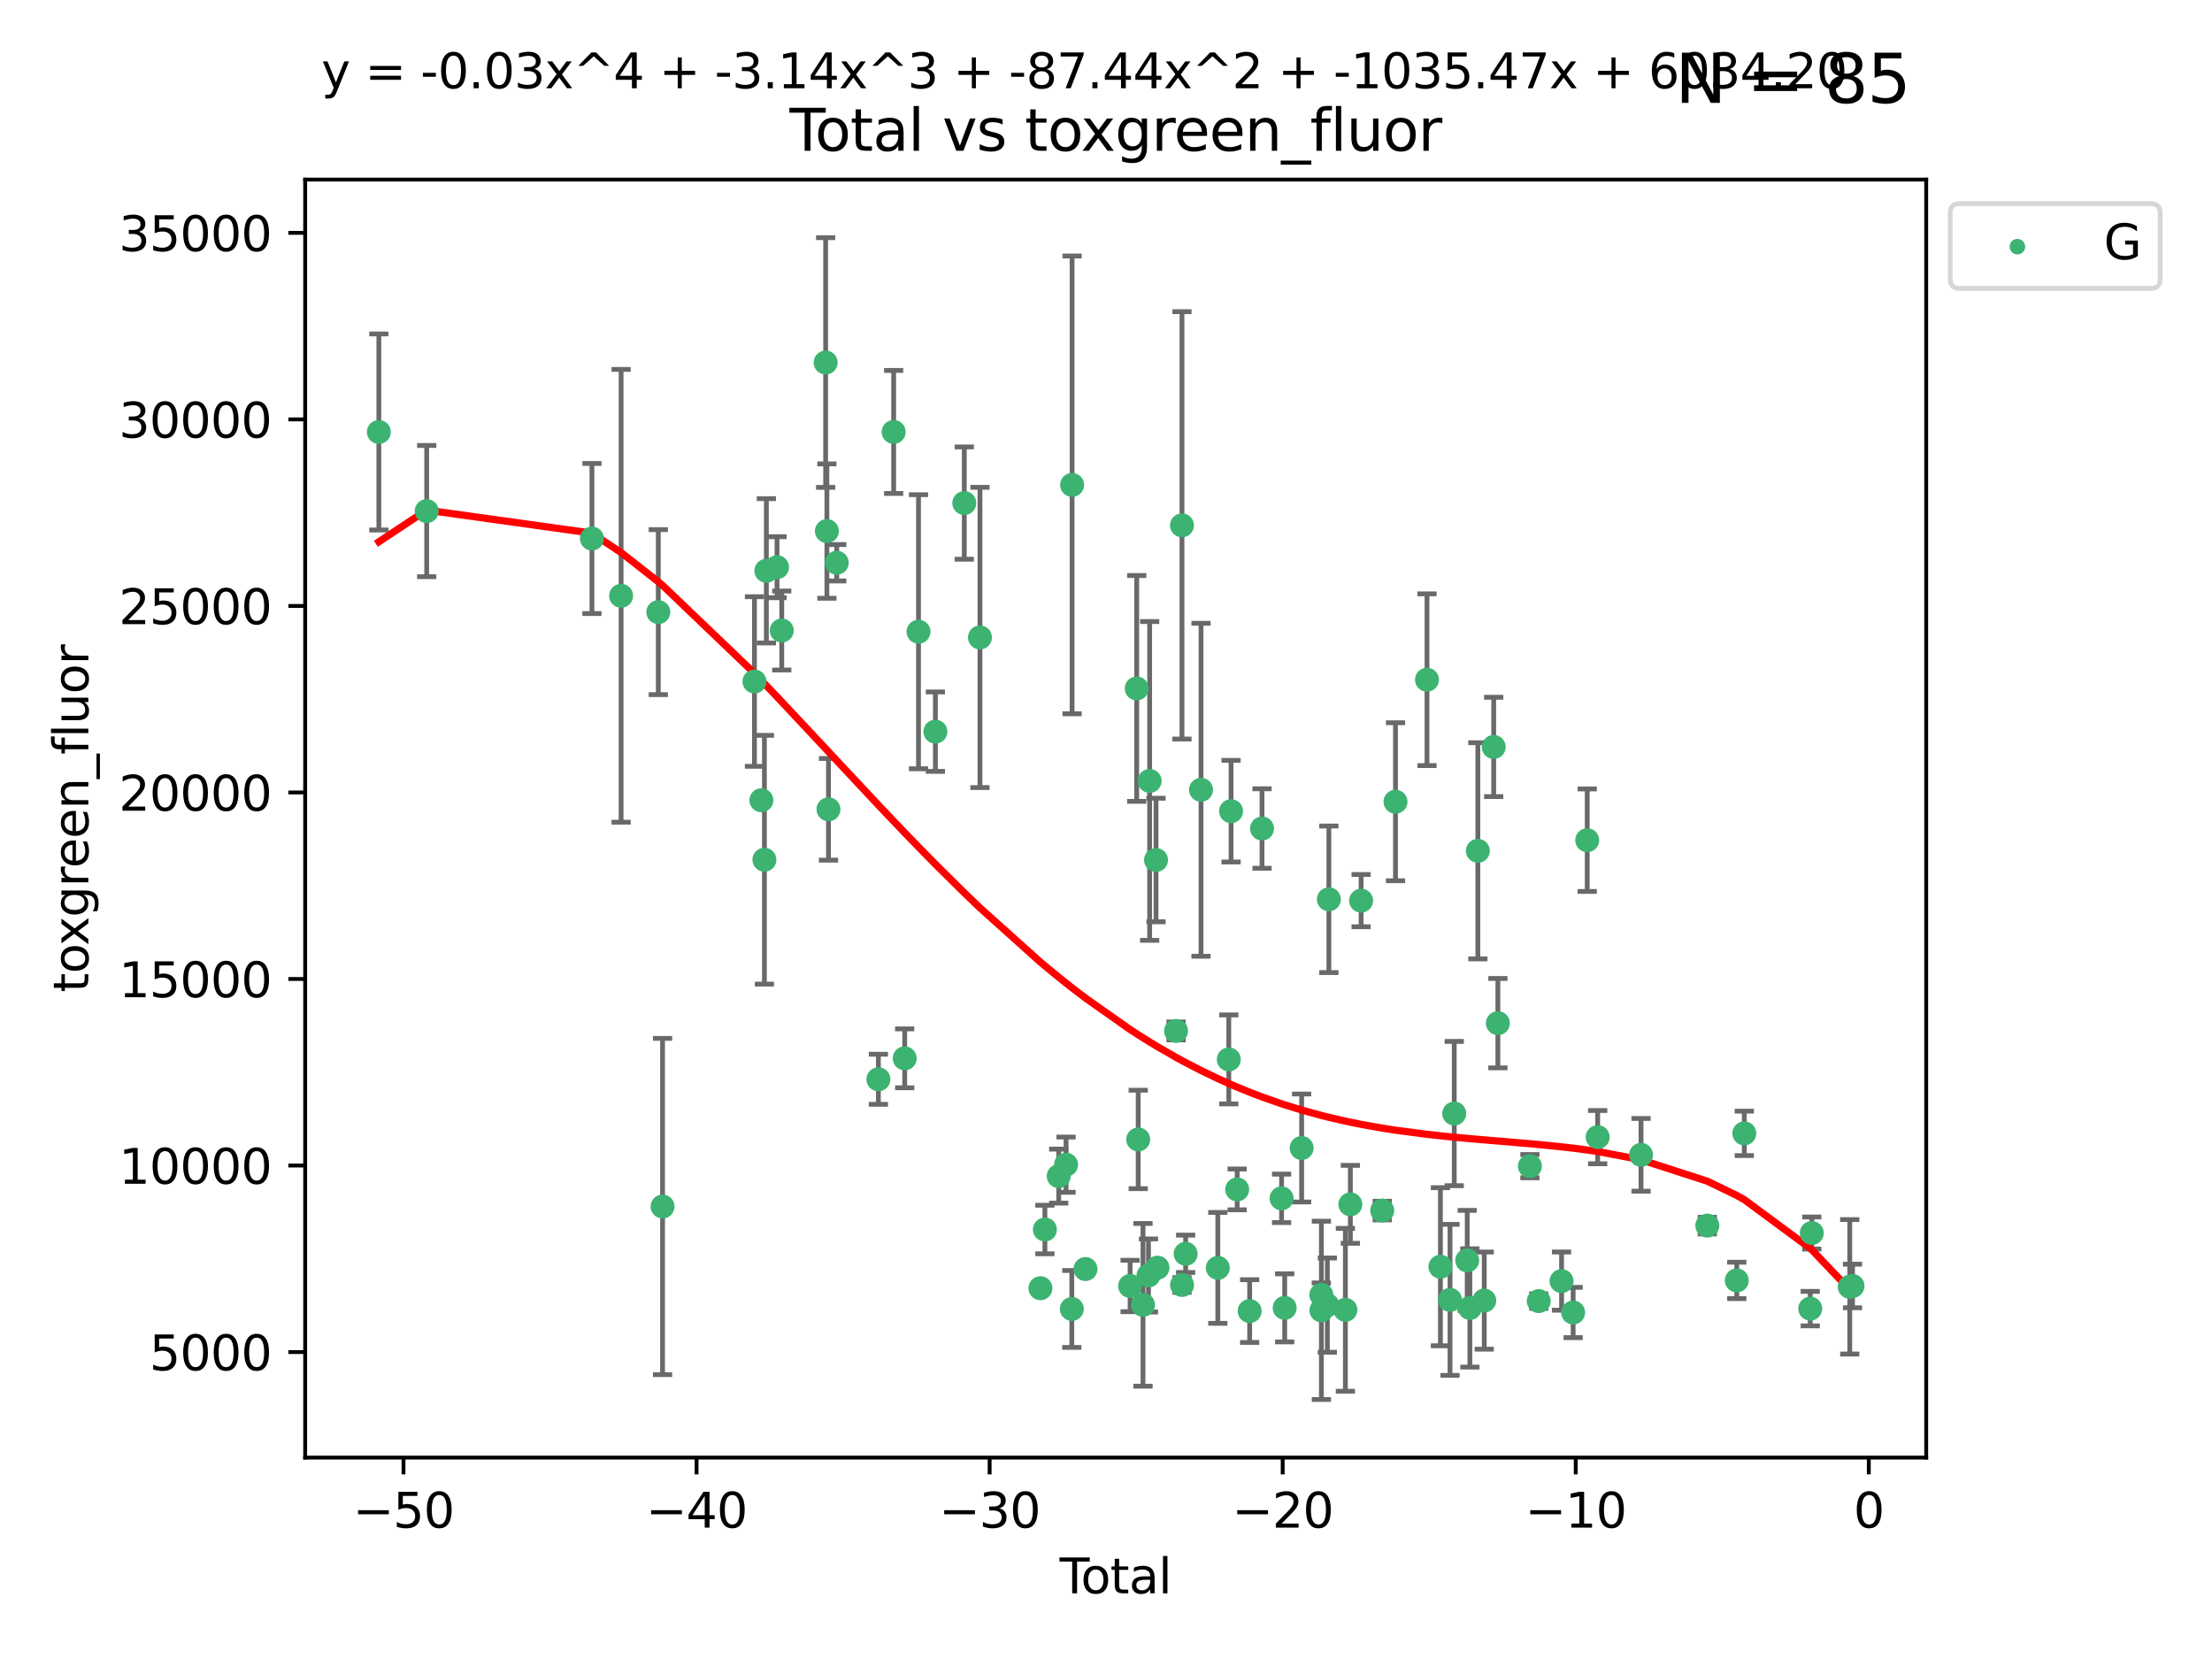 <?xml version="1.0" encoding="utf-8" standalone="no"?>
<!DOCTYPE svg PUBLIC "-//W3C//DTD SVG 1.1//EN"
  "http://www.w3.org/Graphics/SVG/1.1/DTD/svg11.dtd">
<svg xmlns:xlink="http://www.w3.org/1999/xlink" width="460.8pt" height="345.6pt" viewBox="0 0 460.8 345.6" xmlns="http://www.w3.org/2000/svg" version="1.1">
 <defs>
  <style type="text/css">*{stroke-linejoin: round; stroke-linecap: butt}</style>
 </defs>
 <g id="figure_1">
  <g id="patch_1">
   <path d="M 0 345.6 
L 460.8 345.6 
L 460.8 0 
L 0 0 
z
" style="fill: #ffffff"/>
  </g>
  <g id="axes_1">
   <g id="patch_2">
    <path d="M 63.571 303.64 
L 401.26 303.64 
L 401.26 37.411 
L 63.571 37.411 
z
" style="fill: #ffffff"/>
   </g>
   <g id="PathCollection_1">
    <defs>
     <path id="m14bef3c9c0" d="M 0 1.118 
C 0.297 1.118 0.581 1 0.791 0.791 
C 1 0.581 1.118 0.297 1.118 0 
C 1.118 -0.297 1 -0.581 0.791 -0.791 
C 0.581 -1 0.297 -1.118 0 -1.118 
C -0.297 -1.118 -0.581 -1 -0.791 -0.791 
C -1 -0.581 -1.118 -0.297 -1.118 0 
C -1.118 0.297 -1 0.581 -0.791 0.791 
C -0.581 1 -0.297 1.118 0 1.118 
z
" style="stroke: #3cb371"/>
    </defs>
    <g clip-path="url(#pbbc3fdc02a)">
     <use xlink:href="#m14bef3c9c0" x="78.921" y="89.99" style="fill: #3cb371; stroke: #3cb371"/>
     <use xlink:href="#m14bef3c9c0" x="88.888" y="106.468" style="fill: #3cb371; stroke: #3cb371"/>
     <use xlink:href="#m14bef3c9c0" x="123.31" y="112.186" style="fill: #3cb371; stroke: #3cb371"/>
     <use xlink:href="#m14bef3c9c0" x="129.387" y="124.117" style="fill: #3cb371; stroke: #3cb371"/>
     <use xlink:href="#m14bef3c9c0" x="137.135" y="127.518" style="fill: #3cb371; stroke: #3cb371"/>
     <use xlink:href="#m14bef3c9c0" x="138.022" y="251.34" style="fill: #3cb371; stroke: #3cb371"/>
     <use xlink:href="#m14bef3c9c0" x="157.169" y="141.972" style="fill: #3cb371; stroke: #3cb371"/>
     <use xlink:href="#m14bef3c9c0" x="158.608" y="166.704" style="fill: #3cb371; stroke: #3cb371"/>
     <use xlink:href="#m14bef3c9c0" x="159.241" y="179.097" style="fill: #3cb371; stroke: #3cb371"/>
     <use xlink:href="#m14bef3c9c0" x="159.649" y="118.908" style="fill: #3cb371; stroke: #3cb371"/>
     <use xlink:href="#m14bef3c9c0" x="161.867" y="118.16" style="fill: #3cb371; stroke: #3cb371"/>
     <use xlink:href="#m14bef3c9c0" x="162.853" y="131.345" style="fill: #3cb371; stroke: #3cb371"/>
     <use xlink:href="#m14bef3c9c0" x="171.997" y="75.52" style="fill: #3cb371; stroke: #3cb371"/>
     <use xlink:href="#m14bef3c9c0" x="172.255" y="110.631" style="fill: #3cb371; stroke: #3cb371"/>
     <use xlink:href="#m14bef3c9c0" x="172.588" y="168.593" style="fill: #3cb371; stroke: #3cb371"/>
     <use xlink:href="#m14bef3c9c0" x="174.309" y="117.232" style="fill: #3cb371; stroke: #3cb371"/>
     <use xlink:href="#m14bef3c9c0" x="182.984" y="224.836" style="fill: #3cb371; stroke: #3cb371"/>
     <use xlink:href="#m14bef3c9c0" x="186.165" y="89.981" style="fill: #3cb371; stroke: #3cb371"/>
     <use xlink:href="#m14bef3c9c0" x="188.466" y="220.473" style="fill: #3cb371; stroke: #3cb371"/>
     <use xlink:href="#m14bef3c9c0" x="191.342" y="131.6" style="fill: #3cb371; stroke: #3cb371"/>
     <use xlink:href="#m14bef3c9c0" x="194.859" y="152.418" style="fill: #3cb371; stroke: #3cb371"/>
     <use xlink:href="#m14bef3c9c0" x="200.88" y="104.795" style="fill: #3cb371; stroke: #3cb371"/>
     <use xlink:href="#m14bef3c9c0" x="204.145" y="132.79" style="fill: #3cb371; stroke: #3cb371"/>
     <use xlink:href="#m14bef3c9c0" x="216.739" y="268.356" style="fill: #3cb371; stroke: #3cb371"/>
     <use xlink:href="#m14bef3c9c0" x="217.671" y="256.132" style="fill: #3cb371; stroke: #3cb371"/>
     <use xlink:href="#m14bef3c9c0" x="220.551" y="245.008" style="fill: #3cb371; stroke: #3cb371"/>
     <use xlink:href="#m14bef3c9c0" x="222.082" y="242.623" style="fill: #3cb371; stroke: #3cb371"/>
     <use xlink:href="#m14bef3c9c0" x="223.279" y="272.681" style="fill: #3cb371; stroke: #3cb371"/>
     <use xlink:href="#m14bef3c9c0" x="223.337" y="101.015" style="fill: #3cb371; stroke: #3cb371"/>
     <use xlink:href="#m14bef3c9c0" x="226.123" y="264.367" style="fill: #3cb371; stroke: #3cb371"/>
     <use xlink:href="#m14bef3c9c0" x="235.423" y="267.892" style="fill: #3cb371; stroke: #3cb371"/>
     <use xlink:href="#m14bef3c9c0" x="236.8" y="143.418" style="fill: #3cb371; stroke: #3cb371"/>
     <use xlink:href="#m14bef3c9c0" x="237.11" y="237.368" style="fill: #3cb371; stroke: #3cb371"/>
     <use xlink:href="#m14bef3c9c0" x="238.11" y="271.82" style="fill: #3cb371; stroke: #3cb371"/>
     <use xlink:href="#m14bef3c9c0" x="239.251" y="265.704" style="fill: #3cb371; stroke: #3cb371"/>
     <use xlink:href="#m14bef3c9c0" x="239.495" y="162.685" style="fill: #3cb371; stroke: #3cb371"/>
     <use xlink:href="#m14bef3c9c0" x="240.821" y="179.155" style="fill: #3cb371; stroke: #3cb371"/>
     <use xlink:href="#m14bef3c9c0" x="241.123" y="264.082" style="fill: #3cb371; stroke: #3cb371"/>
     <use xlink:href="#m14bef3c9c0" x="244.99" y="214.764" style="fill: #3cb371; stroke: #3cb371"/>
     <use xlink:href="#m14bef3c9c0" x="246.226" y="109.438" style="fill: #3cb371; stroke: #3cb371"/>
     <use xlink:href="#m14bef3c9c0" x="246.241" y="267.687" style="fill: #3cb371; stroke: #3cb371"/>
     <use xlink:href="#m14bef3c9c0" x="246.993" y="261.19" style="fill: #3cb371; stroke: #3cb371"/>
     <use xlink:href="#m14bef3c9c0" x="250.195" y="164.527" style="fill: #3cb371; stroke: #3cb371"/>
     <use xlink:href="#m14bef3c9c0" x="253.694" y="264.122" style="fill: #3cb371; stroke: #3cb371"/>
     <use xlink:href="#m14bef3c9c0" x="255.98" y="220.695" style="fill: #3cb371; stroke: #3cb371"/>
     <use xlink:href="#m14bef3c9c0" x="256.452" y="168.983" style="fill: #3cb371; stroke: #3cb371"/>
     <use xlink:href="#m14bef3c9c0" x="257.723" y="247.776" style="fill: #3cb371; stroke: #3cb371"/>
     <use xlink:href="#m14bef3c9c0" x="260.328" y="273.119" style="fill: #3cb371; stroke: #3cb371"/>
     <use xlink:href="#m14bef3c9c0" x="262.903" y="172.596" style="fill: #3cb371; stroke: #3cb371"/>
     <use xlink:href="#m14bef3c9c0" x="266.978" y="249.641" style="fill: #3cb371; stroke: #3cb371"/>
     <use xlink:href="#m14bef3c9c0" x="267.623" y="272.453" style="fill: #3cb371; stroke: #3cb371"/>
     <use xlink:href="#m14bef3c9c0" x="271.156" y="239.15" style="fill: #3cb371; stroke: #3cb371"/>
     <use xlink:href="#m14bef3c9c0" x="275.257" y="269.732" style="fill: #3cb371; stroke: #3cb371"/>
     <use xlink:href="#m14bef3c9c0" x="275.27" y="272.968" style="fill: #3cb371; stroke: #3cb371"/>
     <use xlink:href="#m14bef3c9c0" x="276.512" y="271.88" style="fill: #3cb371; stroke: #3cb371"/>
     <use xlink:href="#m14bef3c9c0" x="276.827" y="187.343" style="fill: #3cb371; stroke: #3cb371"/>
     <use xlink:href="#m14bef3c9c0" x="280.271" y="272.86" style="fill: #3cb371; stroke: #3cb371"/>
     <use xlink:href="#m14bef3c9c0" x="281.303" y="250.886" style="fill: #3cb371; stroke: #3cb371"/>
     <use xlink:href="#m14bef3c9c0" x="283.545" y="187.62" style="fill: #3cb371; stroke: #3cb371"/>
     <use xlink:href="#m14bef3c9c0" x="287.945" y="252.181" style="fill: #3cb371; stroke: #3cb371"/>
     <use xlink:href="#m14bef3c9c0" x="290.709" y="167.018" style="fill: #3cb371; stroke: #3cb371"/>
     <use xlink:href="#m14bef3c9c0" x="297.27" y="141.599" style="fill: #3cb371; stroke: #3cb371"/>
     <use xlink:href="#m14bef3c9c0" x="300.065" y="263.886" style="fill: #3cb371; stroke: #3cb371"/>
     <use xlink:href="#m14bef3c9c0" x="302.065" y="270.787" style="fill: #3cb371; stroke: #3cb371"/>
     <use xlink:href="#m14bef3c9c0" x="302.944" y="231.972" style="fill: #3cb371; stroke: #3cb371"/>
     <use xlink:href="#m14bef3c9c0" x="305.65" y="262.566" style="fill: #3cb371; stroke: #3cb371"/>
     <use xlink:href="#m14bef3c9c0" x="306.201" y="272.467" style="fill: #3cb371; stroke: #3cb371"/>
     <use xlink:href="#m14bef3c9c0" x="307.864" y="177.244" style="fill: #3cb371; stroke: #3cb371"/>
     <use xlink:href="#m14bef3c9c0" x="309.196" y="270.935" style="fill: #3cb371; stroke: #3cb371"/>
     <use xlink:href="#m14bef3c9c0" x="311.166" y="155.599" style="fill: #3cb371; stroke: #3cb371"/>
     <use xlink:href="#m14bef3c9c0" x="312.038" y="213.145" style="fill: #3cb371; stroke: #3cb371"/>
     <use xlink:href="#m14bef3c9c0" x="318.708" y="242.929" style="fill: #3cb371; stroke: #3cb371"/>
     <use xlink:href="#m14bef3c9c0" x="320.548" y="271.04" style="fill: #3cb371; stroke: #3cb371"/>
     <use xlink:href="#m14bef3c9c0" x="325.301" y="266.877" style="fill: #3cb371; stroke: #3cb371"/>
     <use xlink:href="#m14bef3c9c0" x="327.713" y="273.416" style="fill: #3cb371; stroke: #3cb371"/>
     <use xlink:href="#m14bef3c9c0" x="330.648" y="175.029" style="fill: #3cb371; stroke: #3cb371"/>
     <use xlink:href="#m14bef3c9c0" x="332.825" y="236.884" style="fill: #3cb371; stroke: #3cb371"/>
     <use xlink:href="#m14bef3c9c0" x="341.857" y="240.573" style="fill: #3cb371; stroke: #3cb371"/>
     <use xlink:href="#m14bef3c9c0" x="355.667" y="255.319" style="fill: #3cb371; stroke: #3cb371"/>
     <use xlink:href="#m14bef3c9c0" x="361.802" y="266.732" style="fill: #3cb371; stroke: #3cb371"/>
     <use xlink:href="#m14bef3c9c0" x="363.368" y="236.104" style="fill: #3cb371; stroke: #3cb371"/>
     <use xlink:href="#m14bef3c9c0" x="377.105" y="272.61" style="fill: #3cb371; stroke: #3cb371"/>
     <use xlink:href="#m14bef3c9c0" x="377.429" y="256.861" style="fill: #3cb371; stroke: #3cb371"/>
     <use xlink:href="#m14bef3c9c0" x="385.339" y="268.064" style="fill: #3cb371; stroke: #3cb371"/>
     <use xlink:href="#m14bef3c9c0" x="385.911" y="267.89" style="fill: #3cb371; stroke: #3cb371"/>
    </g>
   </g>
   <g id="matplotlib.axis_1">
    <g id="xtick_1">
     <g id="line2d_1">
      <defs>
       <path id="m392be4d1e7" d="M 0 0 
L 0 3.5 
" style="stroke: #000000; stroke-width: 0.8"/>
      </defs>
      <g>
       <use xlink:href="#m392be4d1e7" x="84.059" y="303.64" style="stroke: #000000; stroke-width: 0.8"/>
      </g>
     </g>
     <g id="text_1">
      <!-- −50 -->
      <g transform="translate(73.506 318.238)scale(0.1 -0.1)">
       <defs>
        <path id="DejaVuSans-2212" d="M 678 2272 
L 4684 2272 
L 4684 1741 
L 678 1741 
L 678 2272 
z
" transform="scale(0.016)"/>
        <path id="DejaVuSans-35" d="M 691 4666 
L 3169 4666 
L 3169 4134 
L 1269 4134 
L 1269 2991 
Q 1406 3038 1543 3061 
Q 1681 3084 1819 3084 
Q 2600 3084 3056 2656 
Q 3513 2228 3513 1497 
Q 3513 744 3044 326 
Q 2575 -91 1722 -91 
Q 1428 -91 1123 -41 
Q 819 9 494 109 
L 494 744 
Q 775 591 1075 516 
Q 1375 441 1709 441 
Q 2250 441 2565 725 
Q 2881 1009 2881 1497 
Q 2881 1984 2565 2268 
Q 2250 2553 1709 2553 
Q 1456 2553 1204 2497 
Q 953 2441 691 2322 
L 691 4666 
z
" transform="scale(0.016)"/>
        <path id="DejaVuSans-30" d="M 2034 4250 
Q 1547 4250 1301 3770 
Q 1056 3291 1056 2328 
Q 1056 1369 1301 889 
Q 1547 409 2034 409 
Q 2525 409 2770 889 
Q 3016 1369 3016 2328 
Q 3016 3291 2770 3770 
Q 2525 4250 2034 4250 
z
M 2034 4750 
Q 2819 4750 3233 4129 
Q 3647 3509 3647 2328 
Q 3647 1150 3233 529 
Q 2819 -91 2034 -91 
Q 1250 -91 836 529 
Q 422 1150 422 2328 
Q 422 3509 836 4129 
Q 1250 4750 2034 4750 
z
" transform="scale(0.016)"/>
       </defs>
       <use xlink:href="#DejaVuSans-2212"/>
       <use xlink:href="#DejaVuSans-35" x="83.789"/>
       <use xlink:href="#DejaVuSans-30" x="147.412"/>
      </g>
     </g>
    </g>
    <g id="xtick_2">
     <g id="line2d_2">
      <g>
       <use xlink:href="#m392be4d1e7" x="145.108" y="303.64" style="stroke: #000000; stroke-width: 0.8"/>
      </g>
     </g>
     <g id="text_2">
      <!-- −40 -->
      <g transform="translate(134.555 318.238)scale(0.1 -0.1)">
       <defs>
        <path id="DejaVuSans-34" d="M 2419 4116 
L 825 1625 
L 2419 1625 
L 2419 4116 
z
M 2253 4666 
L 3047 4666 
L 3047 1625 
L 3713 1625 
L 3713 1100 
L 3047 1100 
L 3047 0 
L 2419 0 
L 2419 1100 
L 313 1100 
L 313 1709 
L 2253 4666 
z
" transform="scale(0.016)"/>
       </defs>
       <use xlink:href="#DejaVuSans-2212"/>
       <use xlink:href="#DejaVuSans-34" x="83.789"/>
       <use xlink:href="#DejaVuSans-30" x="147.412"/>
      </g>
     </g>
    </g>
    <g id="xtick_3">
     <g id="line2d_3">
      <g>
       <use xlink:href="#m392be4d1e7" x="206.157" y="303.64" style="stroke: #000000; stroke-width: 0.8"/>
      </g>
     </g>
     <g id="text_3">
      <!-- −30 -->
      <g transform="translate(195.605 318.238)scale(0.1 -0.1)">
       <defs>
        <path id="DejaVuSans-33" d="M 2597 2516 
Q 3050 2419 3304 2112 
Q 3559 1806 3559 1356 
Q 3559 666 3084 287 
Q 2609 -91 1734 -91 
Q 1441 -91 1130 -33 
Q 819 25 488 141 
L 488 750 
Q 750 597 1062 519 
Q 1375 441 1716 441 
Q 2309 441 2620 675 
Q 2931 909 2931 1356 
Q 2931 1769 2642 2001 
Q 2353 2234 1838 2234 
L 1294 2234 
L 1294 2753 
L 1863 2753 
Q 2328 2753 2575 2939 
Q 2822 3125 2822 3475 
Q 2822 3834 2567 4026 
Q 2313 4219 1838 4219 
Q 1578 4219 1281 4162 
Q 984 4106 628 3988 
L 628 4550 
Q 988 4650 1302 4700 
Q 1616 4750 1894 4750 
Q 2613 4750 3031 4423 
Q 3450 4097 3450 3541 
Q 3450 3153 3228 2886 
Q 3006 2619 2597 2516 
z
" transform="scale(0.016)"/>
       </defs>
       <use xlink:href="#DejaVuSans-2212"/>
       <use xlink:href="#DejaVuSans-33" x="83.789"/>
       <use xlink:href="#DejaVuSans-30" x="147.412"/>
      </g>
     </g>
    </g>
    <g id="xtick_4">
     <g id="line2d_4">
      <g>
       <use xlink:href="#m392be4d1e7" x="267.206" y="303.64" style="stroke: #000000; stroke-width: 0.8"/>
      </g>
     </g>
     <g id="text_4">
      <!-- −20 -->
      <g transform="translate(256.654 318.238)scale(0.1 -0.1)">
       <defs>
        <path id="DejaVuSans-32" d="M 1228 531 
L 3431 531 
L 3431 0 
L 469 0 
L 469 531 
Q 828 903 1448 1529 
Q 2069 2156 2228 2338 
Q 2531 2678 2651 2914 
Q 2772 3150 2772 3378 
Q 2772 3750 2511 3984 
Q 2250 4219 1831 4219 
Q 1534 4219 1204 4116 
Q 875 4013 500 3803 
L 500 4441 
Q 881 4594 1212 4672 
Q 1544 4750 1819 4750 
Q 2544 4750 2975 4387 
Q 3406 4025 3406 3419 
Q 3406 3131 3298 2873 
Q 3191 2616 2906 2266 
Q 2828 2175 2409 1742 
Q 1991 1309 1228 531 
z
" transform="scale(0.016)"/>
       </defs>
       <use xlink:href="#DejaVuSans-2212"/>
       <use xlink:href="#DejaVuSans-32" x="83.789"/>
       <use xlink:href="#DejaVuSans-30" x="147.412"/>
      </g>
     </g>
    </g>
    <g id="xtick_5">
     <g id="line2d_5">
      <g>
       <use xlink:href="#m392be4d1e7" x="328.255" y="303.64" style="stroke: #000000; stroke-width: 0.8"/>
      </g>
     </g>
     <g id="text_5">
      <!-- −10 -->
      <g transform="translate(317.703 318.238)scale(0.1 -0.1)">
       <defs>
        <path id="DejaVuSans-31" d="M 794 531 
L 1825 531 
L 1825 4091 
L 703 3866 
L 703 4441 
L 1819 4666 
L 2450 4666 
L 2450 531 
L 3481 531 
L 3481 0 
L 794 0 
L 794 531 
z
" transform="scale(0.016)"/>
       </defs>
       <use xlink:href="#DejaVuSans-2212"/>
       <use xlink:href="#DejaVuSans-31" x="83.789"/>
       <use xlink:href="#DejaVuSans-30" x="147.412"/>
      </g>
     </g>
    </g>
    <g id="xtick_6">
     <g id="line2d_6">
      <g>
       <use xlink:href="#m392be4d1e7" x="389.305" y="303.64" style="stroke: #000000; stroke-width: 0.8"/>
      </g>
     </g>
     <g id="text_6">
      <!-- 0 -->
      <g transform="translate(386.123 318.238)scale(0.1 -0.1)">
       <use xlink:href="#DejaVuSans-30"/>
      </g>
     </g>
    </g>
    <g id="text_7">
     <!-- Total -->
     <g transform="translate(220.739 331.917)scale(0.1 -0.1)">
      <defs>
       <path id="DejaVuSans-54" d="M -19 4666 
L 3928 4666 
L 3928 4134 
L 2272 4134 
L 2272 0 
L 1638 0 
L 1638 4134 
L -19 4134 
L -19 4666 
z
" transform="scale(0.016)"/>
       <path id="DejaVuSans-6f" d="M 1959 3097 
Q 1497 3097 1228 2736 
Q 959 2375 959 1747 
Q 959 1119 1226 758 
Q 1494 397 1959 397 
Q 2419 397 2687 759 
Q 2956 1122 2956 1747 
Q 2956 2369 2687 2733 
Q 2419 3097 1959 3097 
z
M 1959 3584 
Q 2709 3584 3137 3096 
Q 3566 2609 3566 1747 
Q 3566 888 3137 398 
Q 2709 -91 1959 -91 
Q 1206 -91 779 398 
Q 353 888 353 1747 
Q 353 2609 779 3096 
Q 1206 3584 1959 3584 
z
" transform="scale(0.016)"/>
       <path id="DejaVuSans-74" d="M 1172 4494 
L 1172 3500 
L 2356 3500 
L 2356 3053 
L 1172 3053 
L 1172 1153 
Q 1172 725 1289 603 
Q 1406 481 1766 481 
L 2356 481 
L 2356 0 
L 1766 0 
Q 1100 0 847 248 
Q 594 497 594 1153 
L 594 3053 
L 172 3053 
L 172 3500 
L 594 3500 
L 594 4494 
L 1172 4494 
z
" transform="scale(0.016)"/>
       <path id="DejaVuSans-61" d="M 2194 1759 
Q 1497 1759 1228 1600 
Q 959 1441 959 1056 
Q 959 750 1161 570 
Q 1363 391 1709 391 
Q 2188 391 2477 730 
Q 2766 1069 2766 1631 
L 2766 1759 
L 2194 1759 
z
M 3341 1997 
L 3341 0 
L 2766 0 
L 2766 531 
Q 2569 213 2275 61 
Q 1981 -91 1556 -91 
Q 1019 -91 701 211 
Q 384 513 384 1019 
Q 384 1609 779 1909 
Q 1175 2209 1959 2209 
L 2766 2209 
L 2766 2266 
Q 2766 2663 2505 2880 
Q 2244 3097 1772 3097 
Q 1472 3097 1187 3025 
Q 903 2953 641 2809 
L 641 3341 
Q 956 3463 1253 3523 
Q 1550 3584 1831 3584 
Q 2591 3584 2966 3190 
Q 3341 2797 3341 1997 
z
" transform="scale(0.016)"/>
       <path id="DejaVuSans-6c" d="M 603 4863 
L 1178 4863 
L 1178 0 
L 603 0 
L 603 4863 
z
" transform="scale(0.016)"/>
      </defs>
      <use xlink:href="#DejaVuSans-54"/>
      <use xlink:href="#DejaVuSans-6f" x="44.084"/>
      <use xlink:href="#DejaVuSans-74" x="105.266"/>
      <use xlink:href="#DejaVuSans-61" x="144.475"/>
      <use xlink:href="#DejaVuSans-6c" x="205.754"/>
     </g>
    </g>
   </g>
   <g id="matplotlib.axis_2">
    <g id="ytick_1">
     <g id="line2d_7">
      <defs>
       <path id="mb711b8b7ee" d="M 0 0 
L -3.5 0 
" style="stroke: #000000; stroke-width: 0.8"/>
      </defs>
      <g>
       <use xlink:href="#mb711b8b7ee" x="63.571" y="281.657" style="stroke: #000000; stroke-width: 0.8"/>
      </g>
     </g>
     <g id="text_8">
      <!-- 5000 -->
      <g transform="translate(31.121 285.456)scale(0.1 -0.1)">
       <use xlink:href="#DejaVuSans-35"/>
       <use xlink:href="#DejaVuSans-30" x="63.623"/>
       <use xlink:href="#DejaVuSans-30" x="127.246"/>
       <use xlink:href="#DejaVuSans-30" x="190.869"/>
      </g>
     </g>
    </g>
    <g id="ytick_2">
     <g id="line2d_8">
      <g>
       <use xlink:href="#mb711b8b7ee" x="63.571" y="242.799" style="stroke: #000000; stroke-width: 0.8"/>
      </g>
     </g>
     <g id="text_9">
      <!-- 10000 -->
      <g transform="translate(24.759 246.598)scale(0.1 -0.1)">
       <use xlink:href="#DejaVuSans-31"/>
       <use xlink:href="#DejaVuSans-30" x="63.623"/>
       <use xlink:href="#DejaVuSans-30" x="127.246"/>
       <use xlink:href="#DejaVuSans-30" x="190.869"/>
       <use xlink:href="#DejaVuSans-30" x="254.492"/>
      </g>
     </g>
    </g>
    <g id="ytick_3">
     <g id="line2d_9">
      <g>
       <use xlink:href="#mb711b8b7ee" x="63.571" y="203.941" style="stroke: #000000; stroke-width: 0.8"/>
      </g>
     </g>
     <g id="text_10">
      <!-- 15000 -->
      <g transform="translate(24.759 207.74)scale(0.1 -0.1)">
       <use xlink:href="#DejaVuSans-31"/>
       <use xlink:href="#DejaVuSans-35" x="63.623"/>
       <use xlink:href="#DejaVuSans-30" x="127.246"/>
       <use xlink:href="#DejaVuSans-30" x="190.869"/>
       <use xlink:href="#DejaVuSans-30" x="254.492"/>
      </g>
     </g>
    </g>
    <g id="ytick_4">
     <g id="line2d_10">
      <g>
       <use xlink:href="#mb711b8b7ee" x="63.571" y="165.083" style="stroke: #000000; stroke-width: 0.8"/>
      </g>
     </g>
     <g id="text_11">
      <!-- 20000 -->
      <g transform="translate(24.759 168.882)scale(0.1 -0.1)">
       <use xlink:href="#DejaVuSans-32"/>
       <use xlink:href="#DejaVuSans-30" x="63.623"/>
       <use xlink:href="#DejaVuSans-30" x="127.246"/>
       <use xlink:href="#DejaVuSans-30" x="190.869"/>
       <use xlink:href="#DejaVuSans-30" x="254.492"/>
      </g>
     </g>
    </g>
    <g id="ytick_5">
     <g id="line2d_11">
      <g>
       <use xlink:href="#mb711b8b7ee" x="63.571" y="126.225" style="stroke: #000000; stroke-width: 0.8"/>
      </g>
     </g>
     <g id="text_12">
      <!-- 25000 -->
      <g transform="translate(24.759 130.024)scale(0.1 -0.1)">
       <use xlink:href="#DejaVuSans-32"/>
       <use xlink:href="#DejaVuSans-35" x="63.623"/>
       <use xlink:href="#DejaVuSans-30" x="127.246"/>
       <use xlink:href="#DejaVuSans-30" x="190.869"/>
       <use xlink:href="#DejaVuSans-30" x="254.492"/>
      </g>
     </g>
    </g>
    <g id="ytick_6">
     <g id="line2d_12">
      <g>
       <use xlink:href="#mb711b8b7ee" x="63.571" y="87.367" style="stroke: #000000; stroke-width: 0.8"/>
      </g>
     </g>
     <g id="text_13">
      <!-- 30000 -->
      <g transform="translate(24.759 91.166)scale(0.1 -0.1)">
       <use xlink:href="#DejaVuSans-33"/>
       <use xlink:href="#DejaVuSans-30" x="63.623"/>
       <use xlink:href="#DejaVuSans-30" x="127.246"/>
       <use xlink:href="#DejaVuSans-30" x="190.869"/>
       <use xlink:href="#DejaVuSans-30" x="254.492"/>
      </g>
     </g>
    </g>
    <g id="ytick_7">
     <g id="line2d_13">
      <g>
       <use xlink:href="#mb711b8b7ee" x="63.571" y="48.509" style="stroke: #000000; stroke-width: 0.8"/>
      </g>
     </g>
     <g id="text_14">
      <!-- 35000 -->
      <g transform="translate(24.759 52.308)scale(0.1 -0.1)">
       <use xlink:href="#DejaVuSans-33"/>
       <use xlink:href="#DejaVuSans-35" x="63.623"/>
       <use xlink:href="#DejaVuSans-30" x="127.246"/>
       <use xlink:href="#DejaVuSans-30" x="190.869"/>
       <use xlink:href="#DejaVuSans-30" x="254.492"/>
      </g>
     </g>
    </g>
    <g id="text_15">
     <!-- toxgreen_fluor -->
     <g transform="translate(18.401 206.72)rotate(-90)scale(0.1 -0.1)">
      <defs>
       <path id="DejaVuSans-78" d="M 3513 3500 
L 2247 1797 
L 3578 0 
L 2900 0 
L 1881 1375 
L 863 0 
L 184 0 
L 1544 1831 
L 300 3500 
L 978 3500 
L 1906 2253 
L 2834 3500 
L 3513 3500 
z
" transform="scale(0.016)"/>
       <path id="DejaVuSans-67" d="M 2906 1791 
Q 2906 2416 2648 2759 
Q 2391 3103 1925 3103 
Q 1463 3103 1205 2759 
Q 947 2416 947 1791 
Q 947 1169 1205 825 
Q 1463 481 1925 481 
Q 2391 481 2648 825 
Q 2906 1169 2906 1791 
z
M 3481 434 
Q 3481 -459 3084 -895 
Q 2688 -1331 1869 -1331 
Q 1566 -1331 1297 -1286 
Q 1028 -1241 775 -1147 
L 775 -588 
Q 1028 -725 1275 -790 
Q 1522 -856 1778 -856 
Q 2344 -856 2625 -561 
Q 2906 -266 2906 331 
L 2906 616 
Q 2728 306 2450 153 
Q 2172 0 1784 0 
Q 1141 0 747 490 
Q 353 981 353 1791 
Q 353 2603 747 3093 
Q 1141 3584 1784 3584 
Q 2172 3584 2450 3431 
Q 2728 3278 2906 2969 
L 2906 3500 
L 3481 3500 
L 3481 434 
z
" transform="scale(0.016)"/>
       <path id="DejaVuSans-72" d="M 2631 2963 
Q 2534 3019 2420 3045 
Q 2306 3072 2169 3072 
Q 1681 3072 1420 2755 
Q 1159 2438 1159 1844 
L 1159 0 
L 581 0 
L 581 3500 
L 1159 3500 
L 1159 2956 
Q 1341 3275 1631 3429 
Q 1922 3584 2338 3584 
Q 2397 3584 2469 3576 
Q 2541 3569 2628 3553 
L 2631 2963 
z
" transform="scale(0.016)"/>
       <path id="DejaVuSans-65" d="M 3597 1894 
L 3597 1613 
L 953 1613 
Q 991 1019 1311 708 
Q 1631 397 2203 397 
Q 2534 397 2845 478 
Q 3156 559 3463 722 
L 3463 178 
Q 3153 47 2828 -22 
Q 2503 -91 2169 -91 
Q 1331 -91 842 396 
Q 353 884 353 1716 
Q 353 2575 817 3079 
Q 1281 3584 2069 3584 
Q 2775 3584 3186 3129 
Q 3597 2675 3597 1894 
z
M 3022 2063 
Q 3016 2534 2758 2815 
Q 2500 3097 2075 3097 
Q 1594 3097 1305 2825 
Q 1016 2553 972 2059 
L 3022 2063 
z
" transform="scale(0.016)"/>
       <path id="DejaVuSans-6e" d="M 3513 2113 
L 3513 0 
L 2938 0 
L 2938 2094 
Q 2938 2591 2744 2837 
Q 2550 3084 2163 3084 
Q 1697 3084 1428 2787 
Q 1159 2491 1159 1978 
L 1159 0 
L 581 0 
L 581 3500 
L 1159 3500 
L 1159 2956 
Q 1366 3272 1645 3428 
Q 1925 3584 2291 3584 
Q 2894 3584 3203 3211 
Q 3513 2838 3513 2113 
z
" transform="scale(0.016)"/>
       <path id="DejaVuSans-5f" d="M 3263 -1063 
L 3263 -1509 
L -63 -1509 
L -63 -1063 
L 3263 -1063 
z
" transform="scale(0.016)"/>
       <path id="DejaVuSans-66" d="M 2375 4863 
L 2375 4384 
L 1825 4384 
Q 1516 4384 1395 4259 
Q 1275 4134 1275 3809 
L 1275 3500 
L 2222 3500 
L 2222 3053 
L 1275 3053 
L 1275 0 
L 697 0 
L 697 3053 
L 147 3053 
L 147 3500 
L 697 3500 
L 697 3744 
Q 697 4328 969 4595 
Q 1241 4863 1831 4863 
L 2375 4863 
z
" transform="scale(0.016)"/>
       <path id="DejaVuSans-75" d="M 544 1381 
L 544 3500 
L 1119 3500 
L 1119 1403 
Q 1119 906 1312 657 
Q 1506 409 1894 409 
Q 2359 409 2629 706 
Q 2900 1003 2900 1516 
L 2900 3500 
L 3475 3500 
L 3475 0 
L 2900 0 
L 2900 538 
Q 2691 219 2414 64 
Q 2138 -91 1772 -91 
Q 1169 -91 856 284 
Q 544 659 544 1381 
z
M 1991 3584 
L 1991 3584 
z
" transform="scale(0.016)"/>
      </defs>
      <use xlink:href="#DejaVuSans-74"/>
      <use xlink:href="#DejaVuSans-6f" x="39.209"/>
      <use xlink:href="#DejaVuSans-78" x="97.266"/>
      <use xlink:href="#DejaVuSans-67" x="156.445"/>
      <use xlink:href="#DejaVuSans-72" x="219.922"/>
      <use xlink:href="#DejaVuSans-65" x="258.785"/>
      <use xlink:href="#DejaVuSans-65" x="320.309"/>
      <use xlink:href="#DejaVuSans-6e" x="381.832"/>
      <use xlink:href="#DejaVuSans-5f" x="445.211"/>
      <use xlink:href="#DejaVuSans-66" x="495.211"/>
      <use xlink:href="#DejaVuSans-6c" x="530.416"/>
      <use xlink:href="#DejaVuSans-75" x="558.199"/>
      <use xlink:href="#DejaVuSans-6f" x="621.578"/>
      <use xlink:href="#DejaVuSans-72" x="682.76"/>
     </g>
    </g>
   </g>
   <g id="LineCollection_1">
    <path d="M 78.921 110.407 
L 78.921 69.572 
" clip-path="url(#pbbc3fdc02a)" style="fill: none; stroke: #696969"/>
    <path d="M 88.888 120.136 
L 88.888 92.8 
" clip-path="url(#pbbc3fdc02a)" style="fill: none; stroke: #696969"/>
    <path d="M 123.31 127.817 
L 123.31 96.554 
" clip-path="url(#pbbc3fdc02a)" style="fill: none; stroke: #696969"/>
    <path d="M 129.387 171.278 
L 129.387 76.956 
" clip-path="url(#pbbc3fdc02a)" style="fill: none; stroke: #696969"/>
    <path d="M 137.135 144.705 
L 137.135 110.332 
" clip-path="url(#pbbc3fdc02a)" style="fill: none; stroke: #696969"/>
    <path d="M 138.022 286.367 
L 138.022 216.314 
" clip-path="url(#pbbc3fdc02a)" style="fill: none; stroke: #696969"/>
    <path d="M 157.169 159.64 
L 157.169 124.304 
" clip-path="url(#pbbc3fdc02a)" style="fill: none; stroke: #696969"/>
    <path d="M 158.608 167.235 
L 158.608 166.173 
" clip-path="url(#pbbc3fdc02a)" style="fill: none; stroke: #696969"/>
    <path d="M 159.241 205.005 
L 159.241 153.19 
" clip-path="url(#pbbc3fdc02a)" style="fill: none; stroke: #696969"/>
    <path d="M 159.649 133.942 
L 159.649 103.873 
" clip-path="url(#pbbc3fdc02a)" style="fill: none; stroke: #696969"/>
    <path d="M 161.867 124.514 
L 161.867 111.807 
" clip-path="url(#pbbc3fdc02a)" style="fill: none; stroke: #696969"/>
    <path d="M 162.853 139.572 
L 162.853 123.118 
" clip-path="url(#pbbc3fdc02a)" style="fill: none; stroke: #696969"/>
    <path d="M 171.997 101.527 
L 171.997 49.513 
" clip-path="url(#pbbc3fdc02a)" style="fill: none; stroke: #696969"/>
    <path d="M 172.255 124.627 
L 172.255 96.635 
" clip-path="url(#pbbc3fdc02a)" style="fill: none; stroke: #696969"/>
    <path d="M 172.588 179.182 
L 172.588 158.003 
" clip-path="url(#pbbc3fdc02a)" style="fill: none; stroke: #696969"/>
    <path d="M 174.309 121.023 
L 174.309 113.442 
" clip-path="url(#pbbc3fdc02a)" style="fill: none; stroke: #696969"/>
    <path d="M 182.984 230.054 
L 182.984 219.619 
" clip-path="url(#pbbc3fdc02a)" style="fill: none; stroke: #696969"/>
    <path d="M 186.165 102.796 
L 186.165 77.167 
" clip-path="url(#pbbc3fdc02a)" style="fill: none; stroke: #696969"/>
    <path d="M 188.466 226.611 
L 188.466 214.336 
" clip-path="url(#pbbc3fdc02a)" style="fill: none; stroke: #696969"/>
    <path d="M 191.342 160.149 
L 191.342 103.05 
" clip-path="url(#pbbc3fdc02a)" style="fill: none; stroke: #696969"/>
    <path d="M 194.859 160.688 
L 194.859 144.148 
" clip-path="url(#pbbc3fdc02a)" style="fill: none; stroke: #696969"/>
    <path d="M 200.88 116.494 
L 200.88 93.097 
" clip-path="url(#pbbc3fdc02a)" style="fill: none; stroke: #696969"/>
    <path d="M 204.145 164.062 
L 204.145 101.519 
" clip-path="url(#pbbc3fdc02a)" style="fill: none; stroke: #696969"/>
    <path d="M 216.739 269.323 
L 216.739 267.389 
" clip-path="url(#pbbc3fdc02a)" style="fill: none; stroke: #696969"/>
    <path d="M 217.671 261.188 
L 217.671 251.076 
" clip-path="url(#pbbc3fdc02a)" style="fill: none; stroke: #696969"/>
    <path d="M 220.551 250.632 
L 220.551 239.384 
" clip-path="url(#pbbc3fdc02a)" style="fill: none; stroke: #696969"/>
    <path d="M 222.082 248.377 
L 222.082 236.869 
" clip-path="url(#pbbc3fdc02a)" style="fill: none; stroke: #696969"/>
    <path d="M 223.279 280.693 
L 223.279 264.668 
" clip-path="url(#pbbc3fdc02a)" style="fill: none; stroke: #696969"/>
    <path d="M 223.337 148.699 
L 223.337 53.331 
" clip-path="url(#pbbc3fdc02a)" style="fill: none; stroke: #696969"/>
    <path d="M 226.123 264.903 
L 226.123 263.831 
" clip-path="url(#pbbc3fdc02a)" style="fill: none; stroke: #696969"/>
    <path d="M 235.423 273.248 
L 235.423 262.537 
" clip-path="url(#pbbc3fdc02a)" style="fill: none; stroke: #696969"/>
    <path d="M 236.8 166.941 
L 236.8 119.894 
" clip-path="url(#pbbc3fdc02a)" style="fill: none; stroke: #696969"/>
    <path d="M 237.11 247.622 
L 237.11 227.115 
" clip-path="url(#pbbc3fdc02a)" style="fill: none; stroke: #696969"/>
    <path d="M 238.11 288.768 
L 238.11 254.873 
" clip-path="url(#pbbc3fdc02a)" style="fill: none; stroke: #696969"/>
    <path d="M 239.251 273.317 
L 239.251 258.09 
" clip-path="url(#pbbc3fdc02a)" style="fill: none; stroke: #696969"/>
    <path d="M 239.495 195.892 
L 239.495 129.479 
" clip-path="url(#pbbc3fdc02a)" style="fill: none; stroke: #696969"/>
    <path d="M 240.821 192.023 
L 240.821 166.287 
" clip-path="url(#pbbc3fdc02a)" style="fill: none; stroke: #696969"/>
    <path d="M 241.123 264.796 
L 241.123 263.368 
" clip-path="url(#pbbc3fdc02a)" style="fill: none; stroke: #696969"/>
    <path d="M 244.99 216.628 
L 244.99 212.899 
" clip-path="url(#pbbc3fdc02a)" style="fill: none; stroke: #696969"/>
    <path d="M 246.226 153.947 
L 246.226 64.929 
" clip-path="url(#pbbc3fdc02a)" style="fill: none; stroke: #696969"/>
    <path d="M 246.241 269.22 
L 246.241 266.155 
" clip-path="url(#pbbc3fdc02a)" style="fill: none; stroke: #696969"/>
    <path d="M 246.993 265.082 
L 246.993 257.299 
" clip-path="url(#pbbc3fdc02a)" style="fill: none; stroke: #696969"/>
    <path d="M 250.195 199.209 
L 250.195 129.844 
" clip-path="url(#pbbc3fdc02a)" style="fill: none; stroke: #696969"/>
    <path d="M 253.694 275.672 
L 253.694 252.572 
" clip-path="url(#pbbc3fdc02a)" style="fill: none; stroke: #696969"/>
    <path d="M 255.98 229.964 
L 255.98 211.426 
" clip-path="url(#pbbc3fdc02a)" style="fill: none; stroke: #696969"/>
    <path d="M 256.452 179.564 
L 256.452 158.402 
" clip-path="url(#pbbc3fdc02a)" style="fill: none; stroke: #696969"/>
    <path d="M 257.723 252.026 
L 257.723 243.525 
" clip-path="url(#pbbc3fdc02a)" style="fill: none; stroke: #696969"/>
    <path d="M 260.328 279.652 
L 260.328 266.587 
" clip-path="url(#pbbc3fdc02a)" style="fill: none; stroke: #696969"/>
    <path d="M 262.903 180.877 
L 262.903 164.314 
" clip-path="url(#pbbc3fdc02a)" style="fill: none; stroke: #696969"/>
    <path d="M 266.978 254.688 
L 266.978 244.593 
" clip-path="url(#pbbc3fdc02a)" style="fill: none; stroke: #696969"/>
    <path d="M 267.623 279.548 
L 267.623 265.359 
" clip-path="url(#pbbc3fdc02a)" style="fill: none; stroke: #696969"/>
    <path d="M 271.156 250.4 
L 271.156 227.899 
" clip-path="url(#pbbc3fdc02a)" style="fill: none; stroke: #696969"/>
    <path d="M 275.257 272.211 
L 275.257 267.254 
" clip-path="url(#pbbc3fdc02a)" style="fill: none; stroke: #696969"/>
    <path d="M 275.27 291.539 
L 275.27 254.398 
" clip-path="url(#pbbc3fdc02a)" style="fill: none; stroke: #696969"/>
    <path d="M 276.512 281.699 
L 276.512 262.061 
" clip-path="url(#pbbc3fdc02a)" style="fill: none; stroke: #696969"/>
    <path d="M 276.827 202.606 
L 276.827 172.081 
" clip-path="url(#pbbc3fdc02a)" style="fill: none; stroke: #696969"/>
    <path d="M 280.271 289.823 
L 280.271 255.897 
" clip-path="url(#pbbc3fdc02a)" style="fill: none; stroke: #696969"/>
    <path d="M 281.303 259.002 
L 281.303 242.771 
" clip-path="url(#pbbc3fdc02a)" style="fill: none; stroke: #696969"/>
    <path d="M 283.545 193.064 
L 283.545 182.177 
" clip-path="url(#pbbc3fdc02a)" style="fill: none; stroke: #696969"/>
    <path d="M 287.945 254.117 
L 287.945 250.246 
" clip-path="url(#pbbc3fdc02a)" style="fill: none; stroke: #696969"/>
    <path d="M 290.709 183.48 
L 290.709 150.557 
" clip-path="url(#pbbc3fdc02a)" style="fill: none; stroke: #696969"/>
    <path d="M 297.27 159.486 
L 297.27 123.712 
" clip-path="url(#pbbc3fdc02a)" style="fill: none; stroke: #696969"/>
    <path d="M 300.065 280.352 
L 300.065 247.42 
" clip-path="url(#pbbc3fdc02a)" style="fill: none; stroke: #696969"/>
    <path d="M 302.065 286.514 
L 302.065 255.059 
" clip-path="url(#pbbc3fdc02a)" style="fill: none; stroke: #696969"/>
    <path d="M 302.944 247 
L 302.944 216.944 
" clip-path="url(#pbbc3fdc02a)" style="fill: none; stroke: #696969"/>
    <path d="M 305.65 272.984 
L 305.65 252.147 
" clip-path="url(#pbbc3fdc02a)" style="fill: none; stroke: #696969"/>
    <path d="M 306.201 284.792 
L 306.201 260.142 
" clip-path="url(#pbbc3fdc02a)" style="fill: none; stroke: #696969"/>
    <path d="M 307.864 199.763 
L 307.864 154.726 
" clip-path="url(#pbbc3fdc02a)" style="fill: none; stroke: #696969"/>
    <path d="M 309.196 281.055 
L 309.196 260.815 
" clip-path="url(#pbbc3fdc02a)" style="fill: none; stroke: #696969"/>
    <path d="M 311.166 165.94 
L 311.166 145.257 
" clip-path="url(#pbbc3fdc02a)" style="fill: none; stroke: #696969"/>
    <path d="M 312.038 222.458 
L 312.038 203.832 
" clip-path="url(#pbbc3fdc02a)" style="fill: none; stroke: #696969"/>
    <path d="M 318.708 245.355 
L 318.708 240.503 
" clip-path="url(#pbbc3fdc02a)" style="fill: none; stroke: #696969"/>
    <path d="M 320.548 272.55 
L 320.548 269.529 
" clip-path="url(#pbbc3fdc02a)" style="fill: none; stroke: #696969"/>
    <path d="M 325.301 272.942 
L 325.301 260.812 
" clip-path="url(#pbbc3fdc02a)" style="fill: none; stroke: #696969"/>
    <path d="M 327.713 278.656 
L 327.713 268.177 
" clip-path="url(#pbbc3fdc02a)" style="fill: none; stroke: #696969"/>
    <path d="M 330.648 185.704 
L 330.648 164.354 
" clip-path="url(#pbbc3fdc02a)" style="fill: none; stroke: #696969"/>
    <path d="M 332.825 242.431 
L 332.825 231.337 
" clip-path="url(#pbbc3fdc02a)" style="fill: none; stroke: #696969"/>
    <path d="M 341.857 248.143 
L 341.857 233.003 
" clip-path="url(#pbbc3fdc02a)" style="fill: none; stroke: #696969"/>
    <path d="M 355.667 257.055 
L 355.667 253.582 
" clip-path="url(#pbbc3fdc02a)" style="fill: none; stroke: #696969"/>
    <path d="M 361.802 270.522 
L 361.802 262.943 
" clip-path="url(#pbbc3fdc02a)" style="fill: none; stroke: #696969"/>
    <path d="M 363.368 240.732 
L 363.368 231.476 
" clip-path="url(#pbbc3fdc02a)" style="fill: none; stroke: #696969"/>
    <path d="M 377.105 276.2 
L 377.105 269.021 
" clip-path="url(#pbbc3fdc02a)" style="fill: none; stroke: #696969"/>
    <path d="M 377.429 260.199 
L 377.429 253.522 
" clip-path="url(#pbbc3fdc02a)" style="fill: none; stroke: #696969"/>
    <path d="M 385.339 282.071 
L 385.339 254.057 
" clip-path="url(#pbbc3fdc02a)" style="fill: none; stroke: #696969"/>
    <path d="M 385.911 272.43 
L 385.911 263.35 
" clip-path="url(#pbbc3fdc02a)" style="fill: none; stroke: #696969"/>
   </g>
   <g id="line2d_14">
    <defs>
     <path id="m19485eccb9" d="M 2 0 
L -2 -0 
" style="stroke: #696969"/>
    </defs>
    <g clip-path="url(#pbbc3fdc02a)">
     <use xlink:href="#m19485eccb9" x="78.921" y="110.407" style="fill: #696969; stroke: #696969"/>
     <use xlink:href="#m19485eccb9" x="88.888" y="120.136" style="fill: #696969; stroke: #696969"/>
     <use xlink:href="#m19485eccb9" x="123.31" y="127.817" style="fill: #696969; stroke: #696969"/>
     <use xlink:href="#m19485eccb9" x="129.387" y="171.278" style="fill: #696969; stroke: #696969"/>
     <use xlink:href="#m19485eccb9" x="137.135" y="144.705" style="fill: #696969; stroke: #696969"/>
     <use xlink:href="#m19485eccb9" x="138.022" y="286.367" style="fill: #696969; stroke: #696969"/>
     <use xlink:href="#m19485eccb9" x="157.169" y="159.64" style="fill: #696969; stroke: #696969"/>
     <use xlink:href="#m19485eccb9" x="158.608" y="167.235" style="fill: #696969; stroke: #696969"/>
     <use xlink:href="#m19485eccb9" x="159.241" y="205.005" style="fill: #696969; stroke: #696969"/>
     <use xlink:href="#m19485eccb9" x="159.649" y="133.942" style="fill: #696969; stroke: #696969"/>
     <use xlink:href="#m19485eccb9" x="161.867" y="124.514" style="fill: #696969; stroke: #696969"/>
     <use xlink:href="#m19485eccb9" x="162.853" y="139.572" style="fill: #696969; stroke: #696969"/>
     <use xlink:href="#m19485eccb9" x="171.997" y="101.527" style="fill: #696969; stroke: #696969"/>
     <use xlink:href="#m19485eccb9" x="172.255" y="124.627" style="fill: #696969; stroke: #696969"/>
     <use xlink:href="#m19485eccb9" x="172.588" y="179.182" style="fill: #696969; stroke: #696969"/>
     <use xlink:href="#m19485eccb9" x="174.309" y="121.023" style="fill: #696969; stroke: #696969"/>
     <use xlink:href="#m19485eccb9" x="182.984" y="230.054" style="fill: #696969; stroke: #696969"/>
     <use xlink:href="#m19485eccb9" x="186.165" y="102.796" style="fill: #696969; stroke: #696969"/>
     <use xlink:href="#m19485eccb9" x="188.466" y="226.611" style="fill: #696969; stroke: #696969"/>
     <use xlink:href="#m19485eccb9" x="191.342" y="160.149" style="fill: #696969; stroke: #696969"/>
     <use xlink:href="#m19485eccb9" x="194.859" y="160.688" style="fill: #696969; stroke: #696969"/>
     <use xlink:href="#m19485eccb9" x="200.88" y="116.494" style="fill: #696969; stroke: #696969"/>
     <use xlink:href="#m19485eccb9" x="204.145" y="164.062" style="fill: #696969; stroke: #696969"/>
     <use xlink:href="#m19485eccb9" x="216.739" y="269.323" style="fill: #696969; stroke: #696969"/>
     <use xlink:href="#m19485eccb9" x="217.671" y="261.188" style="fill: #696969; stroke: #696969"/>
     <use xlink:href="#m19485eccb9" x="220.551" y="250.632" style="fill: #696969; stroke: #696969"/>
     <use xlink:href="#m19485eccb9" x="222.082" y="248.377" style="fill: #696969; stroke: #696969"/>
     <use xlink:href="#m19485eccb9" x="223.279" y="280.693" style="fill: #696969; stroke: #696969"/>
     <use xlink:href="#m19485eccb9" x="223.337" y="148.699" style="fill: #696969; stroke: #696969"/>
     <use xlink:href="#m19485eccb9" x="226.123" y="264.903" style="fill: #696969; stroke: #696969"/>
     <use xlink:href="#m19485eccb9" x="235.423" y="273.248" style="fill: #696969; stroke: #696969"/>
     <use xlink:href="#m19485eccb9" x="236.8" y="166.941" style="fill: #696969; stroke: #696969"/>
     <use xlink:href="#m19485eccb9" x="237.11" y="247.622" style="fill: #696969; stroke: #696969"/>
     <use xlink:href="#m19485eccb9" x="238.11" y="288.768" style="fill: #696969; stroke: #696969"/>
     <use xlink:href="#m19485eccb9" x="239.251" y="273.317" style="fill: #696969; stroke: #696969"/>
     <use xlink:href="#m19485eccb9" x="239.495" y="195.892" style="fill: #696969; stroke: #696969"/>
     <use xlink:href="#m19485eccb9" x="240.821" y="192.023" style="fill: #696969; stroke: #696969"/>
     <use xlink:href="#m19485eccb9" x="241.123" y="264.796" style="fill: #696969; stroke: #696969"/>
     <use xlink:href="#m19485eccb9" x="244.99" y="216.628" style="fill: #696969; stroke: #696969"/>
     <use xlink:href="#m19485eccb9" x="246.226" y="153.947" style="fill: #696969; stroke: #696969"/>
     <use xlink:href="#m19485eccb9" x="246.241" y="269.22" style="fill: #696969; stroke: #696969"/>
     <use xlink:href="#m19485eccb9" x="246.993" y="265.082" style="fill: #696969; stroke: #696969"/>
     <use xlink:href="#m19485eccb9" x="250.195" y="199.209" style="fill: #696969; stroke: #696969"/>
     <use xlink:href="#m19485eccb9" x="253.694" y="275.672" style="fill: #696969; stroke: #696969"/>
     <use xlink:href="#m19485eccb9" x="255.98" y="229.964" style="fill: #696969; stroke: #696969"/>
     <use xlink:href="#m19485eccb9" x="256.452" y="179.564" style="fill: #696969; stroke: #696969"/>
     <use xlink:href="#m19485eccb9" x="257.723" y="252.026" style="fill: #696969; stroke: #696969"/>
     <use xlink:href="#m19485eccb9" x="260.328" y="279.652" style="fill: #696969; stroke: #696969"/>
     <use xlink:href="#m19485eccb9" x="262.903" y="180.877" style="fill: #696969; stroke: #696969"/>
     <use xlink:href="#m19485eccb9" x="266.978" y="254.688" style="fill: #696969; stroke: #696969"/>
     <use xlink:href="#m19485eccb9" x="267.623" y="279.548" style="fill: #696969; stroke: #696969"/>
     <use xlink:href="#m19485eccb9" x="271.156" y="250.4" style="fill: #696969; stroke: #696969"/>
     <use xlink:href="#m19485eccb9" x="275.257" y="272.211" style="fill: #696969; stroke: #696969"/>
     <use xlink:href="#m19485eccb9" x="275.27" y="291.539" style="fill: #696969; stroke: #696969"/>
     <use xlink:href="#m19485eccb9" x="276.512" y="281.699" style="fill: #696969; stroke: #696969"/>
     <use xlink:href="#m19485eccb9" x="276.827" y="202.606" style="fill: #696969; stroke: #696969"/>
     <use xlink:href="#m19485eccb9" x="280.271" y="289.823" style="fill: #696969; stroke: #696969"/>
     <use xlink:href="#m19485eccb9" x="281.303" y="259.002" style="fill: #696969; stroke: #696969"/>
     <use xlink:href="#m19485eccb9" x="283.545" y="193.064" style="fill: #696969; stroke: #696969"/>
     <use xlink:href="#m19485eccb9" x="287.945" y="254.117" style="fill: #696969; stroke: #696969"/>
     <use xlink:href="#m19485eccb9" x="290.709" y="183.48" style="fill: #696969; stroke: #696969"/>
     <use xlink:href="#m19485eccb9" x="297.27" y="159.486" style="fill: #696969; stroke: #696969"/>
     <use xlink:href="#m19485eccb9" x="300.065" y="280.352" style="fill: #696969; stroke: #696969"/>
     <use xlink:href="#m19485eccb9" x="302.065" y="286.514" style="fill: #696969; stroke: #696969"/>
     <use xlink:href="#m19485eccb9" x="302.944" y="247" style="fill: #696969; stroke: #696969"/>
     <use xlink:href="#m19485eccb9" x="305.65" y="272.984" style="fill: #696969; stroke: #696969"/>
     <use xlink:href="#m19485eccb9" x="306.201" y="284.792" style="fill: #696969; stroke: #696969"/>
     <use xlink:href="#m19485eccb9" x="307.864" y="199.763" style="fill: #696969; stroke: #696969"/>
     <use xlink:href="#m19485eccb9" x="309.196" y="281.055" style="fill: #696969; stroke: #696969"/>
     <use xlink:href="#m19485eccb9" x="311.166" y="165.94" style="fill: #696969; stroke: #696969"/>
     <use xlink:href="#m19485eccb9" x="312.038" y="222.458" style="fill: #696969; stroke: #696969"/>
     <use xlink:href="#m19485eccb9" x="318.708" y="245.355" style="fill: #696969; stroke: #696969"/>
     <use xlink:href="#m19485eccb9" x="320.548" y="272.55" style="fill: #696969; stroke: #696969"/>
     <use xlink:href="#m19485eccb9" x="325.301" y="272.942" style="fill: #696969; stroke: #696969"/>
     <use xlink:href="#m19485eccb9" x="327.713" y="278.656" style="fill: #696969; stroke: #696969"/>
     <use xlink:href="#m19485eccb9" x="330.648" y="185.704" style="fill: #696969; stroke: #696969"/>
     <use xlink:href="#m19485eccb9" x="332.825" y="242.431" style="fill: #696969; stroke: #696969"/>
     <use xlink:href="#m19485eccb9" x="341.857" y="248.143" style="fill: #696969; stroke: #696969"/>
     <use xlink:href="#m19485eccb9" x="355.667" y="257.055" style="fill: #696969; stroke: #696969"/>
     <use xlink:href="#m19485eccb9" x="361.802" y="270.522" style="fill: #696969; stroke: #696969"/>
     <use xlink:href="#m19485eccb9" x="363.368" y="240.732" style="fill: #696969; stroke: #696969"/>
     <use xlink:href="#m19485eccb9" x="377.105" y="276.2" style="fill: #696969; stroke: #696969"/>
     <use xlink:href="#m19485eccb9" x="377.429" y="260.199" style="fill: #696969; stroke: #696969"/>
     <use xlink:href="#m19485eccb9" x="385.339" y="282.071" style="fill: #696969; stroke: #696969"/>
     <use xlink:href="#m19485eccb9" x="385.911" y="272.43" style="fill: #696969; stroke: #696969"/>
    </g>
   </g>
   <g id="line2d_15">
    <g clip-path="url(#pbbc3fdc02a)">
     <use xlink:href="#m19485eccb9" x="78.921" y="69.572" style="fill: #696969; stroke: #696969"/>
     <use xlink:href="#m19485eccb9" x="88.888" y="92.8" style="fill: #696969; stroke: #696969"/>
     <use xlink:href="#m19485eccb9" x="123.31" y="96.554" style="fill: #696969; stroke: #696969"/>
     <use xlink:href="#m19485eccb9" x="129.387" y="76.956" style="fill: #696969; stroke: #696969"/>
     <use xlink:href="#m19485eccb9" x="137.135" y="110.332" style="fill: #696969; stroke: #696969"/>
     <use xlink:href="#m19485eccb9" x="138.022" y="216.314" style="fill: #696969; stroke: #696969"/>
     <use xlink:href="#m19485eccb9" x="157.169" y="124.304" style="fill: #696969; stroke: #696969"/>
     <use xlink:href="#m19485eccb9" x="158.608" y="166.173" style="fill: #696969; stroke: #696969"/>
     <use xlink:href="#m19485eccb9" x="159.241" y="153.19" style="fill: #696969; stroke: #696969"/>
     <use xlink:href="#m19485eccb9" x="159.649" y="103.873" style="fill: #696969; stroke: #696969"/>
     <use xlink:href="#m19485eccb9" x="161.867" y="111.807" style="fill: #696969; stroke: #696969"/>
     <use xlink:href="#m19485eccb9" x="162.853" y="123.118" style="fill: #696969; stroke: #696969"/>
     <use xlink:href="#m19485eccb9" x="171.997" y="49.513" style="fill: #696969; stroke: #696969"/>
     <use xlink:href="#m19485eccb9" x="172.255" y="96.635" style="fill: #696969; stroke: #696969"/>
     <use xlink:href="#m19485eccb9" x="172.588" y="158.003" style="fill: #696969; stroke: #696969"/>
     <use xlink:href="#m19485eccb9" x="174.309" y="113.442" style="fill: #696969; stroke: #696969"/>
     <use xlink:href="#m19485eccb9" x="182.984" y="219.619" style="fill: #696969; stroke: #696969"/>
     <use xlink:href="#m19485eccb9" x="186.165" y="77.167" style="fill: #696969; stroke: #696969"/>
     <use xlink:href="#m19485eccb9" x="188.466" y="214.336" style="fill: #696969; stroke: #696969"/>
     <use xlink:href="#m19485eccb9" x="191.342" y="103.05" style="fill: #696969; stroke: #696969"/>
     <use xlink:href="#m19485eccb9" x="194.859" y="144.148" style="fill: #696969; stroke: #696969"/>
     <use xlink:href="#m19485eccb9" x="200.88" y="93.097" style="fill: #696969; stroke: #696969"/>
     <use xlink:href="#m19485eccb9" x="204.145" y="101.519" style="fill: #696969; stroke: #696969"/>
     <use xlink:href="#m19485eccb9" x="216.739" y="267.389" style="fill: #696969; stroke: #696969"/>
     <use xlink:href="#m19485eccb9" x="217.671" y="251.076" style="fill: #696969; stroke: #696969"/>
     <use xlink:href="#m19485eccb9" x="220.551" y="239.384" style="fill: #696969; stroke: #696969"/>
     <use xlink:href="#m19485eccb9" x="222.082" y="236.869" style="fill: #696969; stroke: #696969"/>
     <use xlink:href="#m19485eccb9" x="223.279" y="264.668" style="fill: #696969; stroke: #696969"/>
     <use xlink:href="#m19485eccb9" x="223.337" y="53.331" style="fill: #696969; stroke: #696969"/>
     <use xlink:href="#m19485eccb9" x="226.123" y="263.831" style="fill: #696969; stroke: #696969"/>
     <use xlink:href="#m19485eccb9" x="235.423" y="262.537" style="fill: #696969; stroke: #696969"/>
     <use xlink:href="#m19485eccb9" x="236.8" y="119.894" style="fill: #696969; stroke: #696969"/>
     <use xlink:href="#m19485eccb9" x="237.11" y="227.115" style="fill: #696969; stroke: #696969"/>
     <use xlink:href="#m19485eccb9" x="238.11" y="254.873" style="fill: #696969; stroke: #696969"/>
     <use xlink:href="#m19485eccb9" x="239.251" y="258.09" style="fill: #696969; stroke: #696969"/>
     <use xlink:href="#m19485eccb9" x="239.495" y="129.479" style="fill: #696969; stroke: #696969"/>
     <use xlink:href="#m19485eccb9" x="240.821" y="166.287" style="fill: #696969; stroke: #696969"/>
     <use xlink:href="#m19485eccb9" x="241.123" y="263.368" style="fill: #696969; stroke: #696969"/>
     <use xlink:href="#m19485eccb9" x="244.99" y="212.899" style="fill: #696969; stroke: #696969"/>
     <use xlink:href="#m19485eccb9" x="246.226" y="64.929" style="fill: #696969; stroke: #696969"/>
     <use xlink:href="#m19485eccb9" x="246.241" y="266.155" style="fill: #696969; stroke: #696969"/>
     <use xlink:href="#m19485eccb9" x="246.993" y="257.299" style="fill: #696969; stroke: #696969"/>
     <use xlink:href="#m19485eccb9" x="250.195" y="129.844" style="fill: #696969; stroke: #696969"/>
     <use xlink:href="#m19485eccb9" x="253.694" y="252.572" style="fill: #696969; stroke: #696969"/>
     <use xlink:href="#m19485eccb9" x="255.98" y="211.426" style="fill: #696969; stroke: #696969"/>
     <use xlink:href="#m19485eccb9" x="256.452" y="158.402" style="fill: #696969; stroke: #696969"/>
     <use xlink:href="#m19485eccb9" x="257.723" y="243.525" style="fill: #696969; stroke: #696969"/>
     <use xlink:href="#m19485eccb9" x="260.328" y="266.587" style="fill: #696969; stroke: #696969"/>
     <use xlink:href="#m19485eccb9" x="262.903" y="164.314" style="fill: #696969; stroke: #696969"/>
     <use xlink:href="#m19485eccb9" x="266.978" y="244.593" style="fill: #696969; stroke: #696969"/>
     <use xlink:href="#m19485eccb9" x="267.623" y="265.359" style="fill: #696969; stroke: #696969"/>
     <use xlink:href="#m19485eccb9" x="271.156" y="227.899" style="fill: #696969; stroke: #696969"/>
     <use xlink:href="#m19485eccb9" x="275.257" y="267.254" style="fill: #696969; stroke: #696969"/>
     <use xlink:href="#m19485eccb9" x="275.27" y="254.398" style="fill: #696969; stroke: #696969"/>
     <use xlink:href="#m19485eccb9" x="276.512" y="262.061" style="fill: #696969; stroke: #696969"/>
     <use xlink:href="#m19485eccb9" x="276.827" y="172.081" style="fill: #696969; stroke: #696969"/>
     <use xlink:href="#m19485eccb9" x="280.271" y="255.897" style="fill: #696969; stroke: #696969"/>
     <use xlink:href="#m19485eccb9" x="281.303" y="242.771" style="fill: #696969; stroke: #696969"/>
     <use xlink:href="#m19485eccb9" x="283.545" y="182.177" style="fill: #696969; stroke: #696969"/>
     <use xlink:href="#m19485eccb9" x="287.945" y="250.246" style="fill: #696969; stroke: #696969"/>
     <use xlink:href="#m19485eccb9" x="290.709" y="150.557" style="fill: #696969; stroke: #696969"/>
     <use xlink:href="#m19485eccb9" x="297.27" y="123.712" style="fill: #696969; stroke: #696969"/>
     <use xlink:href="#m19485eccb9" x="300.065" y="247.42" style="fill: #696969; stroke: #696969"/>
     <use xlink:href="#m19485eccb9" x="302.065" y="255.059" style="fill: #696969; stroke: #696969"/>
     <use xlink:href="#m19485eccb9" x="302.944" y="216.944" style="fill: #696969; stroke: #696969"/>
     <use xlink:href="#m19485eccb9" x="305.65" y="252.147" style="fill: #696969; stroke: #696969"/>
     <use xlink:href="#m19485eccb9" x="306.201" y="260.142" style="fill: #696969; stroke: #696969"/>
     <use xlink:href="#m19485eccb9" x="307.864" y="154.726" style="fill: #696969; stroke: #696969"/>
     <use xlink:href="#m19485eccb9" x="309.196" y="260.815" style="fill: #696969; stroke: #696969"/>
     <use xlink:href="#m19485eccb9" x="311.166" y="145.257" style="fill: #696969; stroke: #696969"/>
     <use xlink:href="#m19485eccb9" x="312.038" y="203.832" style="fill: #696969; stroke: #696969"/>
     <use xlink:href="#m19485eccb9" x="318.708" y="240.503" style="fill: #696969; stroke: #696969"/>
     <use xlink:href="#m19485eccb9" x="320.548" y="269.529" style="fill: #696969; stroke: #696969"/>
     <use xlink:href="#m19485eccb9" x="325.301" y="260.812" style="fill: #696969; stroke: #696969"/>
     <use xlink:href="#m19485eccb9" x="327.713" y="268.177" style="fill: #696969; stroke: #696969"/>
     <use xlink:href="#m19485eccb9" x="330.648" y="164.354" style="fill: #696969; stroke: #696969"/>
     <use xlink:href="#m19485eccb9" x="332.825" y="231.337" style="fill: #696969; stroke: #696969"/>
     <use xlink:href="#m19485eccb9" x="341.857" y="233.003" style="fill: #696969; stroke: #696969"/>
     <use xlink:href="#m19485eccb9" x="355.667" y="253.582" style="fill: #696969; stroke: #696969"/>
     <use xlink:href="#m19485eccb9" x="361.802" y="262.943" style="fill: #696969; stroke: #696969"/>
     <use xlink:href="#m19485eccb9" x="363.368" y="231.476" style="fill: #696969; stroke: #696969"/>
     <use xlink:href="#m19485eccb9" x="377.105" y="269.021" style="fill: #696969; stroke: #696969"/>
     <use xlink:href="#m19485eccb9" x="377.429" y="253.522" style="fill: #696969; stroke: #696969"/>
     <use xlink:href="#m19485eccb9" x="385.339" y="254.057" style="fill: #696969; stroke: #696969"/>
     <use xlink:href="#m19485eccb9" x="385.911" y="263.35" style="fill: #696969; stroke: #696969"/>
    </g>
   </g>
   <g id="line2d_16">
    <path d="M 78.921 112.864 
L 88.888 106.264 
L 123.31 111.066 
L 129.387 115.109 
L 137.135 121.189 
L 138.022 121.941 
L 157.169 140.255 
L 158.608 141.746 
L 159.241 142.405 
L 159.649 142.831 
L 161.867 145.158 
L 162.853 146.199 
L 171.997 155.963 
L 172.255 156.239 
L 172.588 156.598 
L 174.309 158.445 
L 182.984 167.713 
L 186.165 171.067 
L 188.466 173.471 
L 191.342 176.445 
L 194.859 180.026 
L 200.88 185.99 
L 204.145 189.124 
L 216.739 200.424 
L 217.671 201.206 
L 220.551 203.569 
L 222.082 204.793 
L 223.279 205.735 
L 223.337 205.78 
L 226.123 207.915 
L 235.423 214.468 
L 236.8 215.362 
L 237.11 215.56 
L 238.11 216.193 
L 239.251 216.903 
L 239.495 217.053 
L 240.821 217.857 
L 241.123 218.037 
L 244.99 220.261 
L 246.226 220.938 
L 246.241 220.946 
L 246.993 221.35 
L 250.195 223.003 
L 253.694 224.686 
L 255.98 225.717 
L 256.452 225.923 
L 257.723 226.467 
L 260.328 227.53 
L 262.903 228.514 
L 266.978 229.94 
L 267.623 230.151 
L 271.156 231.24 
L 275.257 232.366 
L 275.27 232.369 
L 276.512 232.682 
L 276.827 232.759 
L 280.271 233.553 
L 281.303 233.773 
L 283.545 234.224 
L 287.945 235.008 
L 290.709 235.439 
L 297.27 236.298 
L 300.065 236.606 
L 302.065 236.81 
L 302.944 236.896 
L 305.65 237.147 
L 306.201 237.196 
L 307.864 237.342 
L 309.196 237.455 
L 311.166 237.62 
L 312.038 237.693 
L 318.708 238.259 
L 320.548 238.427 
L 325.301 238.907 
L 327.713 239.185 
L 330.648 239.564 
L 332.825 239.88 
L 341.857 241.6 
L 355.667 246.065 
L 361.802 249.033 
L 363.368 249.909 
L 377.105 260.062 
L 377.429 260.361 
L 385.339 268.673 
L 385.911 269.352 
" clip-path="url(#pbbc3fdc02a)" style="fill: none; stroke: #ff0000; stroke-width: 1.5; stroke-linecap: square"/>
   </g>
   <g id="line2d_17">
    <defs>
     <path id="m83e314a9d8" d="M 0 2 
C 0.53 2 1.039 1.789 1.414 1.414 
C 1.789 1.039 2 0.53 2 0 
C 2 -0.53 1.789 -1.039 1.414 -1.414 
C 1.039 -1.789 0.53 -2 0 -2 
C -0.53 -2 -1.039 -1.789 -1.414 -1.414 
C -1.789 -1.039 -2 -0.53 -2 0 
C -2 0.53 -1.789 1.039 -1.414 1.414 
C -1.039 1.789 -0.53 2 0 2 
z
" style="stroke: #3cb371"/>
    </defs>
    <g clip-path="url(#pbbc3fdc02a)">
     <use xlink:href="#m83e314a9d8" x="78.921" y="89.99" style="fill: #3cb371; stroke: #3cb371"/>
     <use xlink:href="#m83e314a9d8" x="88.888" y="106.468" style="fill: #3cb371; stroke: #3cb371"/>
     <use xlink:href="#m83e314a9d8" x="123.31" y="112.186" style="fill: #3cb371; stroke: #3cb371"/>
     <use xlink:href="#m83e314a9d8" x="129.387" y="124.117" style="fill: #3cb371; stroke: #3cb371"/>
     <use xlink:href="#m83e314a9d8" x="137.135" y="127.518" style="fill: #3cb371; stroke: #3cb371"/>
     <use xlink:href="#m83e314a9d8" x="138.022" y="251.34" style="fill: #3cb371; stroke: #3cb371"/>
     <use xlink:href="#m83e314a9d8" x="157.169" y="141.972" style="fill: #3cb371; stroke: #3cb371"/>
     <use xlink:href="#m83e314a9d8" x="158.608" y="166.704" style="fill: #3cb371; stroke: #3cb371"/>
     <use xlink:href="#m83e314a9d8" x="159.241" y="179.097" style="fill: #3cb371; stroke: #3cb371"/>
     <use xlink:href="#m83e314a9d8" x="159.649" y="118.908" style="fill: #3cb371; stroke: #3cb371"/>
     <use xlink:href="#m83e314a9d8" x="161.867" y="118.16" style="fill: #3cb371; stroke: #3cb371"/>
     <use xlink:href="#m83e314a9d8" x="162.853" y="131.345" style="fill: #3cb371; stroke: #3cb371"/>
     <use xlink:href="#m83e314a9d8" x="171.997" y="75.52" style="fill: #3cb371; stroke: #3cb371"/>
     <use xlink:href="#m83e314a9d8" x="172.255" y="110.631" style="fill: #3cb371; stroke: #3cb371"/>
     <use xlink:href="#m83e314a9d8" x="172.588" y="168.593" style="fill: #3cb371; stroke: #3cb371"/>
     <use xlink:href="#m83e314a9d8" x="174.309" y="117.232" style="fill: #3cb371; stroke: #3cb371"/>
     <use xlink:href="#m83e314a9d8" x="182.984" y="224.836" style="fill: #3cb371; stroke: #3cb371"/>
     <use xlink:href="#m83e314a9d8" x="186.165" y="89.981" style="fill: #3cb371; stroke: #3cb371"/>
     <use xlink:href="#m83e314a9d8" x="188.466" y="220.473" style="fill: #3cb371; stroke: #3cb371"/>
     <use xlink:href="#m83e314a9d8" x="191.342" y="131.6" style="fill: #3cb371; stroke: #3cb371"/>
     <use xlink:href="#m83e314a9d8" x="194.859" y="152.418" style="fill: #3cb371; stroke: #3cb371"/>
     <use xlink:href="#m83e314a9d8" x="200.88" y="104.795" style="fill: #3cb371; stroke: #3cb371"/>
     <use xlink:href="#m83e314a9d8" x="204.145" y="132.79" style="fill: #3cb371; stroke: #3cb371"/>
     <use xlink:href="#m83e314a9d8" x="216.739" y="268.356" style="fill: #3cb371; stroke: #3cb371"/>
     <use xlink:href="#m83e314a9d8" x="217.671" y="256.132" style="fill: #3cb371; stroke: #3cb371"/>
     <use xlink:href="#m83e314a9d8" x="220.551" y="245.008" style="fill: #3cb371; stroke: #3cb371"/>
     <use xlink:href="#m83e314a9d8" x="222.082" y="242.623" style="fill: #3cb371; stroke: #3cb371"/>
     <use xlink:href="#m83e314a9d8" x="223.279" y="272.681" style="fill: #3cb371; stroke: #3cb371"/>
     <use xlink:href="#m83e314a9d8" x="223.337" y="101.015" style="fill: #3cb371; stroke: #3cb371"/>
     <use xlink:href="#m83e314a9d8" x="226.123" y="264.367" style="fill: #3cb371; stroke: #3cb371"/>
     <use xlink:href="#m83e314a9d8" x="235.423" y="267.892" style="fill: #3cb371; stroke: #3cb371"/>
     <use xlink:href="#m83e314a9d8" x="236.8" y="143.418" style="fill: #3cb371; stroke: #3cb371"/>
     <use xlink:href="#m83e314a9d8" x="237.11" y="237.368" style="fill: #3cb371; stroke: #3cb371"/>
     <use xlink:href="#m83e314a9d8" x="238.11" y="271.82" style="fill: #3cb371; stroke: #3cb371"/>
     <use xlink:href="#m83e314a9d8" x="239.251" y="265.704" style="fill: #3cb371; stroke: #3cb371"/>
     <use xlink:href="#m83e314a9d8" x="239.495" y="162.685" style="fill: #3cb371; stroke: #3cb371"/>
     <use xlink:href="#m83e314a9d8" x="240.821" y="179.155" style="fill: #3cb371; stroke: #3cb371"/>
     <use xlink:href="#m83e314a9d8" x="241.123" y="264.082" style="fill: #3cb371; stroke: #3cb371"/>
     <use xlink:href="#m83e314a9d8" x="244.99" y="214.764" style="fill: #3cb371; stroke: #3cb371"/>
     <use xlink:href="#m83e314a9d8" x="246.226" y="109.438" style="fill: #3cb371; stroke: #3cb371"/>
     <use xlink:href="#m83e314a9d8" x="246.241" y="267.687" style="fill: #3cb371; stroke: #3cb371"/>
     <use xlink:href="#m83e314a9d8" x="246.993" y="261.19" style="fill: #3cb371; stroke: #3cb371"/>
     <use xlink:href="#m83e314a9d8" x="250.195" y="164.527" style="fill: #3cb371; stroke: #3cb371"/>
     <use xlink:href="#m83e314a9d8" x="253.694" y="264.122" style="fill: #3cb371; stroke: #3cb371"/>
     <use xlink:href="#m83e314a9d8" x="255.98" y="220.695" style="fill: #3cb371; stroke: #3cb371"/>
     <use xlink:href="#m83e314a9d8" x="256.452" y="168.983" style="fill: #3cb371; stroke: #3cb371"/>
     <use xlink:href="#m83e314a9d8" x="257.723" y="247.776" style="fill: #3cb371; stroke: #3cb371"/>
     <use xlink:href="#m83e314a9d8" x="260.328" y="273.119" style="fill: #3cb371; stroke: #3cb371"/>
     <use xlink:href="#m83e314a9d8" x="262.903" y="172.596" style="fill: #3cb371; stroke: #3cb371"/>
     <use xlink:href="#m83e314a9d8" x="266.978" y="249.641" style="fill: #3cb371; stroke: #3cb371"/>
     <use xlink:href="#m83e314a9d8" x="267.623" y="272.453" style="fill: #3cb371; stroke: #3cb371"/>
     <use xlink:href="#m83e314a9d8" x="271.156" y="239.15" style="fill: #3cb371; stroke: #3cb371"/>
     <use xlink:href="#m83e314a9d8" x="275.257" y="269.732" style="fill: #3cb371; stroke: #3cb371"/>
     <use xlink:href="#m83e314a9d8" x="275.27" y="272.968" style="fill: #3cb371; stroke: #3cb371"/>
     <use xlink:href="#m83e314a9d8" x="276.512" y="271.88" style="fill: #3cb371; stroke: #3cb371"/>
     <use xlink:href="#m83e314a9d8" x="276.827" y="187.343" style="fill: #3cb371; stroke: #3cb371"/>
     <use xlink:href="#m83e314a9d8" x="280.271" y="272.86" style="fill: #3cb371; stroke: #3cb371"/>
     <use xlink:href="#m83e314a9d8" x="281.303" y="250.886" style="fill: #3cb371; stroke: #3cb371"/>
     <use xlink:href="#m83e314a9d8" x="283.545" y="187.62" style="fill: #3cb371; stroke: #3cb371"/>
     <use xlink:href="#m83e314a9d8" x="287.945" y="252.181" style="fill: #3cb371; stroke: #3cb371"/>
     <use xlink:href="#m83e314a9d8" x="290.709" y="167.018" style="fill: #3cb371; stroke: #3cb371"/>
     <use xlink:href="#m83e314a9d8" x="297.27" y="141.599" style="fill: #3cb371; stroke: #3cb371"/>
     <use xlink:href="#m83e314a9d8" x="300.065" y="263.886" style="fill: #3cb371; stroke: #3cb371"/>
     <use xlink:href="#m83e314a9d8" x="302.065" y="270.787" style="fill: #3cb371; stroke: #3cb371"/>
     <use xlink:href="#m83e314a9d8" x="302.944" y="231.972" style="fill: #3cb371; stroke: #3cb371"/>
     <use xlink:href="#m83e314a9d8" x="305.65" y="262.566" style="fill: #3cb371; stroke: #3cb371"/>
     <use xlink:href="#m83e314a9d8" x="306.201" y="272.467" style="fill: #3cb371; stroke: #3cb371"/>
     <use xlink:href="#m83e314a9d8" x="307.864" y="177.244" style="fill: #3cb371; stroke: #3cb371"/>
     <use xlink:href="#m83e314a9d8" x="309.196" y="270.935" style="fill: #3cb371; stroke: #3cb371"/>
     <use xlink:href="#m83e314a9d8" x="311.166" y="155.599" style="fill: #3cb371; stroke: #3cb371"/>
     <use xlink:href="#m83e314a9d8" x="312.038" y="213.145" style="fill: #3cb371; stroke: #3cb371"/>
     <use xlink:href="#m83e314a9d8" x="318.708" y="242.929" style="fill: #3cb371; stroke: #3cb371"/>
     <use xlink:href="#m83e314a9d8" x="320.548" y="271.04" style="fill: #3cb371; stroke: #3cb371"/>
     <use xlink:href="#m83e314a9d8" x="325.301" y="266.877" style="fill: #3cb371; stroke: #3cb371"/>
     <use xlink:href="#m83e314a9d8" x="327.713" y="273.416" style="fill: #3cb371; stroke: #3cb371"/>
     <use xlink:href="#m83e314a9d8" x="330.648" y="175.029" style="fill: #3cb371; stroke: #3cb371"/>
     <use xlink:href="#m83e314a9d8" x="332.825" y="236.884" style="fill: #3cb371; stroke: #3cb371"/>
     <use xlink:href="#m83e314a9d8" x="341.857" y="240.573" style="fill: #3cb371; stroke: #3cb371"/>
     <use xlink:href="#m83e314a9d8" x="355.667" y="255.319" style="fill: #3cb371; stroke: #3cb371"/>
     <use xlink:href="#m83e314a9d8" x="361.802" y="266.732" style="fill: #3cb371; stroke: #3cb371"/>
     <use xlink:href="#m83e314a9d8" x="363.368" y="236.104" style="fill: #3cb371; stroke: #3cb371"/>
     <use xlink:href="#m83e314a9d8" x="377.105" y="272.61" style="fill: #3cb371; stroke: #3cb371"/>
     <use xlink:href="#m83e314a9d8" x="377.429" y="256.861" style="fill: #3cb371; stroke: #3cb371"/>
     <use xlink:href="#m83e314a9d8" x="385.339" y="268.064" style="fill: #3cb371; stroke: #3cb371"/>
     <use xlink:href="#m83e314a9d8" x="385.911" y="267.89" style="fill: #3cb371; stroke: #3cb371"/>
    </g>
   </g>
   <g id="patch_3">
    <path d="M 63.571 303.64 
L 63.571 37.411 
" style="fill: none; stroke: #000000; stroke-width: 0.8; stroke-linejoin: miter; stroke-linecap: square"/>
   </g>
   <g id="patch_4">
    <path d="M 401.26 303.64 
L 401.26 37.411 
" style="fill: none; stroke: #000000; stroke-width: 0.8; stroke-linejoin: miter; stroke-linecap: square"/>
   </g>
   <g id="patch_5">
    <path d="M 63.571 303.64 
L 401.26 303.64 
" style="fill: none; stroke: #000000; stroke-width: 0.8; stroke-linejoin: miter; stroke-linecap: square"/>
   </g>
   <g id="patch_6">
    <path d="M 63.571 37.411 
L 401.26 37.411 
" style="fill: none; stroke: #000000; stroke-width: 0.8; stroke-linejoin: miter; stroke-linecap: square"/>
   </g>
   <g id="text_16">
    <!-- N = 85 -->
    <g transform="translate(348.964 21.426)scale(0.14 -0.14)">
     <defs>
      <path id="DejaVuSans-4e" d="M 628 4666 
L 1478 4666 
L 3547 763 
L 3547 4666 
L 4159 4666 
L 4159 0 
L 3309 0 
L 1241 3903 
L 1241 0 
L 628 0 
L 628 4666 
z
" transform="scale(0.016)"/>
      <path id="DejaVuSans-20" transform="scale(0.016)"/>
      <path id="DejaVuSans-3d" d="M 678 2906 
L 4684 2906 
L 4684 2381 
L 678 2381 
L 678 2906 
z
M 678 1631 
L 4684 1631 
L 4684 1100 
L 678 1100 
L 678 1631 
z
" transform="scale(0.016)"/>
      <path id="DejaVuSans-38" d="M 2034 2216 
Q 1584 2216 1326 1975 
Q 1069 1734 1069 1313 
Q 1069 891 1326 650 
Q 1584 409 2034 409 
Q 2484 409 2743 651 
Q 3003 894 3003 1313 
Q 3003 1734 2745 1975 
Q 2488 2216 2034 2216 
z
M 1403 2484 
Q 997 2584 770 2862 
Q 544 3141 544 3541 
Q 544 4100 942 4425 
Q 1341 4750 2034 4750 
Q 2731 4750 3128 4425 
Q 3525 4100 3525 3541 
Q 3525 3141 3298 2862 
Q 3072 2584 2669 2484 
Q 3125 2378 3379 2068 
Q 3634 1759 3634 1313 
Q 3634 634 3220 271 
Q 2806 -91 2034 -91 
Q 1263 -91 848 271 
Q 434 634 434 1313 
Q 434 1759 690 2068 
Q 947 2378 1403 2484 
z
M 1172 3481 
Q 1172 3119 1398 2916 
Q 1625 2713 2034 2713 
Q 2441 2713 2670 2916 
Q 2900 3119 2900 3481 
Q 2900 3844 2670 4047 
Q 2441 4250 2034 4250 
Q 1625 4250 1398 4047 
Q 1172 3844 1172 3481 
z
" transform="scale(0.016)"/>
     </defs>
     <use xlink:href="#DejaVuSans-4e"/>
     <use xlink:href="#DejaVuSans-20" x="74.805"/>
     <use xlink:href="#DejaVuSans-3d" x="106.592"/>
     <use xlink:href="#DejaVuSans-20" x="190.381"/>
     <use xlink:href="#DejaVuSans-38" x="222.168"/>
     <use xlink:href="#DejaVuSans-35" x="285.791"/>
    </g>
   </g>
   <g id="text_17">
    <!-- y = -0.03x^4 + -3.14x^3 + -87.44x^2 + -1035.47x + 6034.20 -->
    <g transform="translate(66.948 18.387)scale(0.1 -0.1)">
     <defs>
      <path id="DejaVuSans-79" d="M 2059 -325 
Q 1816 -950 1584 -1140 
Q 1353 -1331 966 -1331 
L 506 -1331 
L 506 -850 
L 844 -850 
Q 1081 -850 1212 -737 
Q 1344 -625 1503 -206 
L 1606 56 
L 191 3500 
L 800 3500 
L 1894 763 
L 2988 3500 
L 3597 3500 
L 2059 -325 
z
" transform="scale(0.016)"/>
      <path id="DejaVuSans-2d" d="M 313 2009 
L 1997 2009 
L 1997 1497 
L 313 1497 
L 313 2009 
z
" transform="scale(0.016)"/>
      <path id="DejaVuSans-2e" d="M 684 794 
L 1344 794 
L 1344 0 
L 684 0 
L 684 794 
z
" transform="scale(0.016)"/>
      <path id="DejaVuSans-5e" d="M 2988 4666 
L 4684 2925 
L 4056 2925 
L 2681 4159 
L 1306 2925 
L 678 2925 
L 2375 4666 
L 2988 4666 
z
" transform="scale(0.016)"/>
      <path id="DejaVuSans-2b" d="M 2944 4013 
L 2944 2272 
L 4684 2272 
L 4684 1741 
L 2944 1741 
L 2944 0 
L 2419 0 
L 2419 1741 
L 678 1741 
L 678 2272 
L 2419 2272 
L 2419 4013 
L 2944 4013 
z
" transform="scale(0.016)"/>
      <path id="DejaVuSans-37" d="M 525 4666 
L 3525 4666 
L 3525 4397 
L 1831 0 
L 1172 0 
L 2766 4134 
L 525 4134 
L 525 4666 
z
" transform="scale(0.016)"/>
      <path id="DejaVuSans-36" d="M 2113 2584 
Q 1688 2584 1439 2293 
Q 1191 2003 1191 1497 
Q 1191 994 1439 701 
Q 1688 409 2113 409 
Q 2538 409 2786 701 
Q 3034 994 3034 1497 
Q 3034 2003 2786 2293 
Q 2538 2584 2113 2584 
z
M 3366 4563 
L 3366 3988 
Q 3128 4100 2886 4159 
Q 2644 4219 2406 4219 
Q 1781 4219 1451 3797 
Q 1122 3375 1075 2522 
Q 1259 2794 1537 2939 
Q 1816 3084 2150 3084 
Q 2853 3084 3261 2657 
Q 3669 2231 3669 1497 
Q 3669 778 3244 343 
Q 2819 -91 2113 -91 
Q 1303 -91 875 529 
Q 447 1150 447 2328 
Q 447 3434 972 4092 
Q 1497 4750 2381 4750 
Q 2619 4750 2861 4703 
Q 3103 4656 3366 4563 
z
" transform="scale(0.016)"/>
     </defs>
     <use xlink:href="#DejaVuSans-79"/>
     <use xlink:href="#DejaVuSans-20" x="59.18"/>
     <use xlink:href="#DejaVuSans-3d" x="90.967"/>
     <use xlink:href="#DejaVuSans-20" x="174.756"/>
     <use xlink:href="#DejaVuSans-2d" x="206.543"/>
     <use xlink:href="#DejaVuSans-30" x="242.627"/>
     <use xlink:href="#DejaVuSans-2e" x="306.25"/>
     <use xlink:href="#DejaVuSans-30" x="338.037"/>
     <use xlink:href="#DejaVuSans-33" x="401.66"/>
     <use xlink:href="#DejaVuSans-78" x="465.283"/>
     <use xlink:href="#DejaVuSans-5e" x="524.463"/>
     <use xlink:href="#DejaVuSans-34" x="608.252"/>
     <use xlink:href="#DejaVuSans-20" x="671.875"/>
     <use xlink:href="#DejaVuSans-2b" x="703.662"/>
     <use xlink:href="#DejaVuSans-20" x="787.451"/>
     <use xlink:href="#DejaVuSans-2d" x="819.238"/>
     <use xlink:href="#DejaVuSans-33" x="855.322"/>
     <use xlink:href="#DejaVuSans-2e" x="918.945"/>
     <use xlink:href="#DejaVuSans-31" x="950.732"/>
     <use xlink:href="#DejaVuSans-34" x="1014.355"/>
     <use xlink:href="#DejaVuSans-78" x="1077.979"/>
     <use xlink:href="#DejaVuSans-5e" x="1137.158"/>
     <use xlink:href="#DejaVuSans-33" x="1220.947"/>
     <use xlink:href="#DejaVuSans-20" x="1284.57"/>
     <use xlink:href="#DejaVuSans-2b" x="1316.357"/>
     <use xlink:href="#DejaVuSans-20" x="1400.146"/>
     <use xlink:href="#DejaVuSans-2d" x="1431.934"/>
     <use xlink:href="#DejaVuSans-38" x="1468.018"/>
     <use xlink:href="#DejaVuSans-37" x="1531.641"/>
     <use xlink:href="#DejaVuSans-2e" x="1595.264"/>
     <use xlink:href="#DejaVuSans-34" x="1627.051"/>
     <use xlink:href="#DejaVuSans-34" x="1690.674"/>
     <use xlink:href="#DejaVuSans-78" x="1754.297"/>
     <use xlink:href="#DejaVuSans-5e" x="1813.477"/>
     <use xlink:href="#DejaVuSans-32" x="1897.266"/>
     <use xlink:href="#DejaVuSans-20" x="1960.889"/>
     <use xlink:href="#DejaVuSans-2b" x="1992.676"/>
     <use xlink:href="#DejaVuSans-20" x="2076.465"/>
     <use xlink:href="#DejaVuSans-2d" x="2108.252"/>
     <use xlink:href="#DejaVuSans-31" x="2144.336"/>
     <use xlink:href="#DejaVuSans-30" x="2207.959"/>
     <use xlink:href="#DejaVuSans-33" x="2271.582"/>
     <use xlink:href="#DejaVuSans-35" x="2335.205"/>
     <use xlink:href="#DejaVuSans-2e" x="2398.828"/>
     <use xlink:href="#DejaVuSans-34" x="2430.615"/>
     <use xlink:href="#DejaVuSans-37" x="2494.238"/>
     <use xlink:href="#DejaVuSans-78" x="2557.861"/>
     <use xlink:href="#DejaVuSans-20" x="2617.041"/>
     <use xlink:href="#DejaVuSans-2b" x="2648.828"/>
     <use xlink:href="#DejaVuSans-20" x="2732.617"/>
     <use xlink:href="#DejaVuSans-36" x="2764.404"/>
     <use xlink:href="#DejaVuSans-30" x="2828.027"/>
     <use xlink:href="#DejaVuSans-33" x="2891.65"/>
     <use xlink:href="#DejaVuSans-34" x="2955.273"/>
     <use xlink:href="#DejaVuSans-2e" x="3018.896"/>
     <use xlink:href="#DejaVuSans-32" x="3050.684"/>
     <use xlink:href="#DejaVuSans-30" x="3114.307"/>
    </g>
   </g>
   <g id="text_18">
    <!-- Total vs toxgreen_fluor -->
    <g transform="translate(164.48 31.411)scale(0.12 -0.12)">
     <defs>
      <path id="DejaVuSans-76" d="M 191 3500 
L 800 3500 
L 1894 563 
L 2988 3500 
L 3597 3500 
L 2284 0 
L 1503 0 
L 191 3500 
z
" transform="scale(0.016)"/>
      <path id="DejaVuSans-73" d="M 2834 3397 
L 2834 2853 
Q 2591 2978 2328 3040 
Q 2066 3103 1784 3103 
Q 1356 3103 1142 2972 
Q 928 2841 928 2578 
Q 928 2378 1081 2264 
Q 1234 2150 1697 2047 
L 1894 2003 
Q 2506 1872 2764 1633 
Q 3022 1394 3022 966 
Q 3022 478 2636 193 
Q 2250 -91 1575 -91 
Q 1294 -91 989 -36 
Q 684 19 347 128 
L 347 722 
Q 666 556 975 473 
Q 1284 391 1588 391 
Q 1994 391 2212 530 
Q 2431 669 2431 922 
Q 2431 1156 2273 1281 
Q 2116 1406 1581 1522 
L 1381 1569 
Q 847 1681 609 1914 
Q 372 2147 372 2553 
Q 372 3047 722 3315 
Q 1072 3584 1716 3584 
Q 2034 3584 2315 3537 
Q 2597 3491 2834 3397 
z
" transform="scale(0.016)"/>
     </defs>
     <use xlink:href="#DejaVuSans-54"/>
     <use xlink:href="#DejaVuSans-6f" x="44.084"/>
     <use xlink:href="#DejaVuSans-74" x="105.266"/>
     <use xlink:href="#DejaVuSans-61" x="144.475"/>
     <use xlink:href="#DejaVuSans-6c" x="205.754"/>
     <use xlink:href="#DejaVuSans-20" x="233.537"/>
     <use xlink:href="#DejaVuSans-76" x="265.324"/>
     <use xlink:href="#DejaVuSans-73" x="324.504"/>
     <use xlink:href="#DejaVuSans-20" x="376.604"/>
     <use xlink:href="#DejaVuSans-74" x="408.391"/>
     <use xlink:href="#DejaVuSans-6f" x="447.6"/>
     <use xlink:href="#DejaVuSans-78" x="505.656"/>
     <use xlink:href="#DejaVuSans-67" x="564.836"/>
     <use xlink:href="#DejaVuSans-72" x="628.312"/>
     <use xlink:href="#DejaVuSans-65" x="667.176"/>
     <use xlink:href="#DejaVuSans-65" x="728.699"/>
     <use xlink:href="#DejaVuSans-6e" x="790.223"/>
     <use xlink:href="#DejaVuSans-5f" x="853.602"/>
     <use xlink:href="#DejaVuSans-66" x="903.602"/>
     <use xlink:href="#DejaVuSans-6c" x="938.807"/>
     <use xlink:href="#DejaVuSans-75" x="966.59"/>
     <use xlink:href="#DejaVuSans-6f" x="1029.969"/>
     <use xlink:href="#DejaVuSans-72" x="1091.15"/>
    </g>
   </g>
   <g id="legend_1">
    <g id="patch_7">
     <path d="M 408.26 60.089 
L 448.008 60.089 
Q 450.008 60.089 450.008 58.089 
L 450.008 44.411 
Q 450.008 42.411 448.008 42.411 
L 408.26 42.411 
Q 406.26 42.411 406.26 44.411 
L 406.26 58.089 
Q 406.26 60.089 408.26 60.089 
z
" style="fill: #ffffff; opacity: 0.8; stroke: #cccccc; stroke-linejoin: miter"/>
    </g>
    <g id="PathCollection_2">
     <g>
      <use xlink:href="#m14bef3c9c0" x="420.26" y="51.385" style="fill: #3cb371; stroke: #3cb371"/>
     </g>
    </g>
    <g id="text_19">
     <!-- G -->
     <g transform="translate(438.26 54.01)scale(0.1 -0.1)">
      <defs>
       <path id="DejaVuSans-47" d="M 3809 666 
L 3809 1919 
L 2778 1919 
L 2778 2438 
L 4434 2438 
L 4434 434 
Q 4069 175 3628 42 
Q 3188 -91 2688 -91 
Q 1594 -91 976 548 
Q 359 1188 359 2328 
Q 359 3472 976 4111 
Q 1594 4750 2688 4750 
Q 3144 4750 3555 4637 
Q 3966 4525 4313 4306 
L 4313 3634 
Q 3963 3931 3569 4081 
Q 3175 4231 2741 4231 
Q 1884 4231 1454 3753 
Q 1025 3275 1025 2328 
Q 1025 1384 1454 906 
Q 1884 428 2741 428 
Q 3075 428 3337 486 
Q 3600 544 3809 666 
z
" transform="scale(0.016)"/>
      </defs>
      <use xlink:href="#DejaVuSans-47"/>
     </g>
    </g>
   </g>
  </g>
 </g>
 <defs>
  <clipPath id="pbbc3fdc02a">
   <rect x="63.571" y="37.411" width="337.689" height="266.229"/>
  </clipPath>
 </defs>
</svg>
